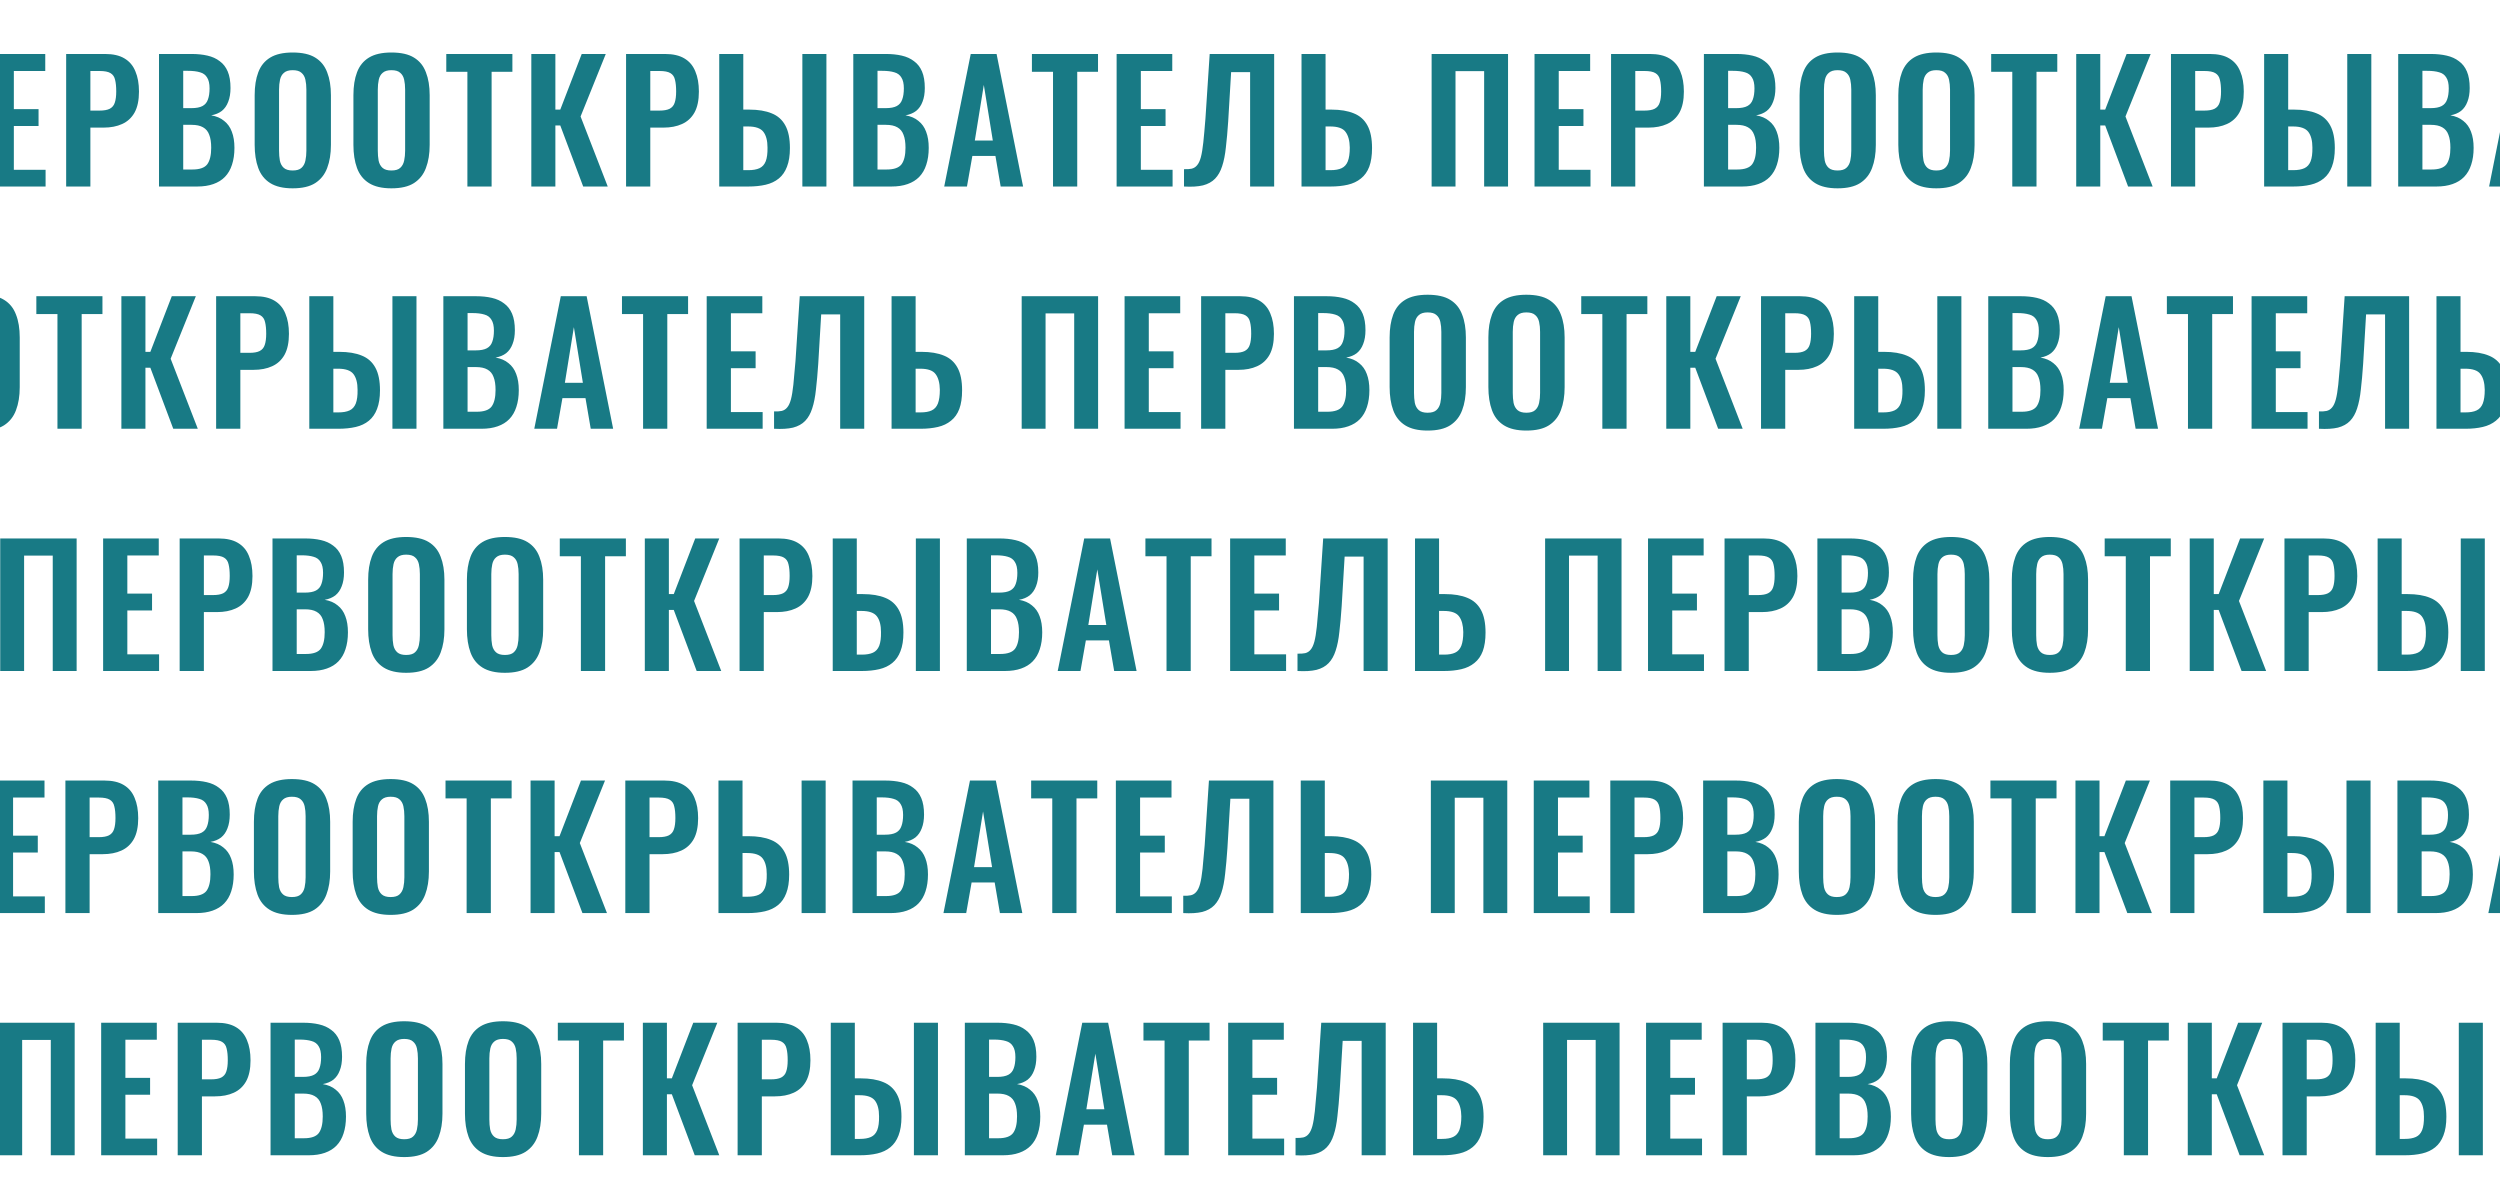 <svg width="2560" height="1231" viewBox="0 0 2560 1231" fill="none" xmlns="http://www.w3.org/2000/svg">
<path d="M-116.001 191V55.273H-37.749V191H-62.213V72.868H-91.537V191H-116.001ZM-10.626 191V55.273H46.346V72.7H14.174V111.742H39.476V129.001H14.174V173.908H46.681V191H-10.626ZM67.749 191V55.273H107.63C115.785 55.273 122.375 56.781 127.402 59.797C132.541 62.814 136.283 67.226 138.629 73.035C141.087 78.732 142.315 85.658 142.315 93.813C142.315 102.638 140.807 109.787 137.791 115.261C134.775 120.623 130.53 124.533 125.056 126.991C119.694 129.448 113.327 130.677 105.954 130.677H92.549V191H67.749ZM92.549 113.25H101.933C106.401 113.25 109.864 112.636 112.322 111.407C114.891 110.067 116.622 108 117.516 105.207C118.521 102.303 119.024 98.449 119.024 93.645C119.024 88.73 118.633 84.764 117.851 81.748C117.181 78.621 115.617 76.331 113.159 74.878C110.813 73.426 107.071 72.7 101.933 72.7H92.549V113.25ZM162.816 191V55.273H196.161C202.193 55.273 207.611 55.832 212.415 56.949C217.33 58.066 221.519 59.965 224.982 62.646C228.557 65.215 231.294 68.734 233.193 73.203C235.092 77.671 236.041 83.312 236.041 90.126C236.041 95.6 235.259 100.292 233.695 104.202C232.243 108.112 230.065 111.24 227.16 113.585C224.256 115.82 220.625 117.328 216.269 118.11C221.631 119.003 226.043 120.902 229.506 123.807C233.081 126.6 235.706 130.286 237.382 134.866C239.169 139.446 240.063 144.976 240.063 151.455C240.063 157.934 239.225 163.687 237.549 168.714C235.985 173.629 233.584 177.762 230.344 181.114C227.216 184.353 223.251 186.811 218.447 188.487C213.755 190.162 208.226 191 201.858 191H162.816ZM187.615 173.573H196.999C204.483 173.573 209.566 171.786 212.247 168.211C214.928 164.525 216.269 158.884 216.269 151.287C216.269 145.814 215.598 141.401 214.258 138.05C213.029 134.587 210.907 132.018 207.891 130.342C204.986 128.666 201.076 127.828 196.161 127.828H187.615V173.573ZM187.615 110.737H195.993C200.909 110.737 204.707 110.011 207.388 108.559C210.069 107.106 211.912 104.872 212.917 101.856C214.035 98.84 214.593 95.042 214.593 90.462C214.593 85.658 213.755 81.972 212.08 79.403C210.516 76.721 208.114 74.934 204.874 74.04C201.635 73.035 197.502 72.532 192.475 72.532H187.615V110.737ZM299.655 192.843C290.048 192.843 282.396 191.056 276.699 187.481C271.002 183.906 266.924 178.768 264.467 172.065C262.009 165.363 260.78 157.431 260.78 148.271V97.499C260.78 88.339 262.009 80.52 264.467 74.04C266.924 67.45 271.002 62.423 276.699 58.96C282.396 55.497 290.048 53.765 299.655 53.765C309.486 53.765 317.194 55.497 322.779 58.96C328.476 62.423 332.554 67.45 335.011 74.04C337.581 80.52 338.865 88.339 338.865 97.499V148.439C338.865 157.487 337.581 165.363 335.011 172.065C332.554 178.656 328.476 183.795 322.779 187.481C317.194 191.056 309.486 192.843 299.655 192.843ZM299.655 174.579C303.789 174.579 306.805 173.685 308.704 171.898C310.715 170.11 312.055 167.653 312.725 164.525C313.396 161.397 313.731 157.99 313.731 154.304V91.802C313.731 88.004 313.396 84.597 312.725 81.581C312.055 78.565 310.715 76.219 308.704 74.543C306.805 72.756 303.789 71.862 299.655 71.862C295.745 71.862 292.785 72.756 290.774 74.543C288.764 76.219 287.423 78.565 286.753 81.581C286.083 84.597 285.748 88.004 285.748 91.802V154.304C285.748 157.99 286.027 161.397 286.585 164.525C287.256 167.653 288.596 170.11 290.607 171.898C292.618 173.685 295.634 174.579 299.655 174.579ZM400.776 192.843C391.169 192.843 383.517 191.056 377.82 187.481C372.123 183.906 368.045 178.768 365.588 172.065C363.13 165.363 361.901 157.431 361.901 148.271V97.499C361.901 88.339 363.13 80.52 365.588 74.04C368.045 67.45 372.123 62.423 377.82 58.96C383.517 55.497 391.169 53.765 400.776 53.765C410.607 53.765 418.315 55.497 423.9 58.96C429.597 62.423 433.675 67.45 436.132 74.04C438.701 80.52 439.986 88.339 439.986 97.499V148.439C439.986 157.487 438.701 165.363 436.132 172.065C433.675 178.656 429.597 183.795 423.9 187.481C418.315 191.056 410.607 192.843 400.776 192.843ZM400.776 174.579C404.909 174.579 407.926 173.685 409.825 171.898C411.835 170.11 413.176 167.653 413.846 164.525C414.516 161.397 414.852 157.99 414.852 154.304V91.802C414.852 88.004 414.516 84.597 413.846 81.581C413.176 78.565 411.835 76.219 409.825 74.543C407.926 72.756 404.909 71.862 400.776 71.862C396.866 71.862 393.906 72.756 391.895 74.543C389.884 76.219 388.544 78.565 387.874 81.581C387.203 84.597 386.868 88.004 386.868 91.802V154.304C386.868 157.99 387.148 161.397 387.706 164.525C388.376 167.653 389.717 170.11 391.728 171.898C393.738 173.685 396.755 174.579 400.776 174.579ZM478.606 191V73.538H456.99V55.273H524.686V73.538H503.405V191H478.606ZM544.071 191V55.273H568.703V112.245H573.73L595.68 55.273H620.312L594.507 119.283L622.323 191H597.188L573.73 128.499H568.703V191H544.071ZM641.093 191V55.273H680.973C689.128 55.273 695.719 56.781 700.746 59.797C705.884 62.814 709.626 67.226 711.972 73.035C714.43 78.732 715.659 85.658 715.659 93.813C715.659 102.638 714.151 109.787 711.134 115.261C708.118 120.623 703.873 124.533 698.4 126.991C693.038 129.448 686.67 130.677 679.297 130.677H665.892V191H641.093ZM665.892 113.25H675.276C679.744 113.25 683.207 112.636 685.665 111.407C688.234 110.067 689.966 108 690.859 105.207C691.865 102.303 692.367 98.449 692.367 93.645C692.367 88.73 691.976 84.764 691.194 81.748C690.524 78.621 688.96 76.331 686.503 74.878C684.157 73.426 680.414 72.7 675.276 72.7H665.892V113.25ZM736.494 191V55.273H761.126V112.245H767.158C776.43 112.245 784.138 113.53 790.282 116.099C796.426 118.557 801.062 122.69 804.19 128.499C807.318 134.196 808.882 141.904 808.882 151.622C808.882 159.219 807.876 165.586 805.866 170.725C803.967 175.752 801.174 179.773 797.488 182.789C793.801 185.806 789.333 187.928 784.082 189.157C778.832 190.386 772.856 191 766.153 191H736.494ZM761.126 174.244H766.321C771.012 174.244 774.811 173.573 777.715 172.233C780.619 170.892 782.742 168.546 784.082 165.195C785.423 161.732 786.037 157.04 785.926 151.12C785.926 144.082 784.529 138.72 781.737 135.034C778.944 131.347 773.693 129.504 765.986 129.504H761.126V174.244ZM821.617 191V55.273H846.249V191H821.617ZM873.771 191V55.273H907.116C913.148 55.273 918.566 55.832 923.37 56.949C928.285 58.066 932.474 59.965 935.937 62.646C939.512 65.215 942.249 68.734 944.148 73.203C946.047 77.671 946.996 83.312 946.996 90.126C946.996 95.6 946.214 100.292 944.65 104.202C943.198 108.112 941.02 111.24 938.115 113.585C935.211 115.82 931.58 117.328 927.224 118.11C932.586 119.003 936.998 120.902 940.461 123.807C944.036 126.6 946.661 130.286 948.337 134.866C950.124 139.446 951.018 144.976 951.018 151.455C951.018 157.934 950.18 163.687 948.504 168.714C946.941 173.629 944.539 177.762 941.299 181.114C938.171 184.353 934.206 186.811 929.402 188.487C924.71 190.162 919.181 191 912.813 191H873.771ZM898.57 173.573H907.954C915.439 173.573 920.521 171.786 923.202 168.211C925.883 164.525 927.224 158.884 927.224 151.287C927.224 145.814 926.554 141.401 925.213 138.05C923.984 134.587 921.862 132.018 918.846 130.342C915.941 128.666 912.031 127.828 907.116 127.828H898.57V173.573ZM898.57 110.737H906.949C911.864 110.737 915.662 110.011 918.343 108.559C921.024 107.106 922.867 104.872 923.873 101.856C924.99 98.84 925.548 95.042 925.548 90.462C925.548 85.658 924.71 81.972 923.035 79.403C921.471 76.721 919.069 74.934 915.829 74.04C912.59 73.035 908.457 72.532 903.43 72.532H898.57V110.737ZM966.876 191L994.022 55.273H1020.5L1047.64 191H1024.69L1019.32 159.666H995.697L990.168 191H966.876ZM998.211 143.915H1016.64L1007.43 86.943L998.211 143.915ZM1078.29 191V73.538H1056.68V55.273H1124.37V73.538H1103.09V191H1078.29ZM1143.42 191V55.273H1200.4V72.7H1168.22V111.742H1193.53V129.001H1168.22V173.908H1200.73V191H1143.42ZM1212.42 191V173.238C1215.54 173.35 1218.17 173.182 1220.29 172.736C1222.53 172.177 1224.37 171.004 1225.82 169.217C1227.39 167.429 1228.67 164.692 1229.68 161.006C1230.68 157.208 1231.52 152.125 1232.19 145.758C1232.86 139.39 1233.59 131.291 1234.37 121.461L1238.72 55.273H1304.74V191H1280.11V73.873H1260.67L1257.66 124.477C1256.99 134.419 1256.21 143.188 1255.31 150.785C1254.53 158.381 1253.25 164.86 1251.46 170.222C1249.78 175.472 1247.38 179.717 1244.25 182.957C1241.13 186.197 1236.99 188.487 1231.85 189.827C1226.71 191.056 1220.24 191.447 1212.42 191ZM1332.75 191V55.273H1357.38V112.245H1363.41C1372.57 112.245 1380.22 113.53 1386.37 116.099C1392.51 118.557 1397.15 122.69 1400.27 128.499C1403.4 134.196 1404.97 141.904 1404.97 151.622C1404.97 159.219 1404.02 165.586 1402.12 170.725C1400.22 175.752 1397.37 179.773 1393.57 182.789C1389.89 185.806 1385.42 187.928 1380.17 189.157C1374.92 190.386 1369 191 1362.41 191H1332.75ZM1357.38 174.244H1362.41C1367.21 174.244 1371.01 173.573 1373.8 172.233C1376.7 170.892 1378.83 168.546 1380.17 165.195C1381.51 161.732 1382.18 157.04 1382.18 151.12C1382.07 144.082 1380.61 138.72 1377.82 135.034C1375.14 131.347 1369.89 129.504 1362.07 129.504H1357.38V174.244Z" fill="#187A85"/>
<path d="M1465.98 191V55.273H1544.23V191H1519.76V72.868H1490.44V191H1465.98ZM1571.35 191V55.273H1628.32V72.7H1596.15V111.742H1621.45V129.001H1596.15V173.908H1628.66V191H1571.35ZM1649.73 191V55.273H1689.61C1697.76 55.273 1704.35 56.781 1709.38 59.797C1714.52 62.814 1718.26 67.226 1720.61 73.035C1723.06 78.732 1724.29 85.658 1724.29 93.813C1724.29 102.638 1722.78 109.787 1719.77 115.261C1716.75 120.623 1712.51 124.533 1707.03 126.991C1701.67 129.448 1695.3 130.677 1687.93 130.677H1674.53V191H1649.73ZM1674.53 113.25H1683.91C1688.38 113.25 1691.84 112.636 1694.3 111.407C1696.87 110.067 1698.6 108 1699.49 105.207C1700.5 102.303 1701 98.449 1701 93.645C1701 88.73 1700.61 84.764 1699.83 81.748C1699.16 78.621 1697.59 76.331 1695.14 74.878C1692.79 73.426 1689.05 72.7 1683.91 72.7H1674.53V113.25ZM1744.79 191V55.273H1778.14C1784.17 55.273 1789.59 55.832 1794.39 56.949C1799.31 58.066 1803.5 59.965 1806.96 62.646C1810.53 65.215 1813.27 68.734 1815.17 73.203C1817.07 77.671 1818.02 83.312 1818.02 90.126C1818.02 95.6 1817.24 100.292 1815.67 104.202C1814.22 108.112 1812.04 111.24 1809.14 113.585C1806.23 115.82 1802.6 117.328 1798.25 118.11C1803.61 119.003 1808.02 120.902 1811.48 123.807C1815.06 126.6 1817.68 130.286 1819.36 134.866C1821.15 139.446 1822.04 144.976 1822.04 151.455C1822.04 157.934 1821.2 163.687 1819.53 168.714C1817.96 173.629 1815.56 177.762 1812.32 181.114C1809.19 184.353 1805.23 186.811 1800.42 188.487C1795.73 190.162 1790.2 191 1783.83 191H1744.79ZM1769.59 173.573H1778.98C1786.46 173.573 1791.54 171.786 1794.22 168.211C1796.9 164.525 1798.25 158.884 1798.25 151.287C1798.25 145.814 1797.58 141.401 1796.23 138.05C1795.01 134.587 1792.88 132.018 1789.87 130.342C1786.96 128.666 1783.05 127.828 1778.14 127.828H1769.59V173.573ZM1769.59 110.737H1777.97C1782.89 110.737 1786.68 110.011 1789.36 108.559C1792.05 107.106 1793.89 104.872 1794.89 101.856C1796.01 98.84 1796.57 95.042 1796.57 90.462C1796.57 85.658 1795.73 81.972 1794.06 79.403C1792.49 76.721 1790.09 74.934 1786.85 74.04C1783.61 73.035 1779.48 72.532 1774.45 72.532H1769.59V110.737ZM1881.63 192.843C1872.02 192.843 1864.37 191.056 1858.68 187.481C1852.98 183.906 1848.9 178.768 1846.44 172.065C1843.99 165.363 1842.76 157.431 1842.76 148.271V97.499C1842.76 88.339 1843.99 80.52 1846.44 74.04C1848.9 67.45 1852.98 62.423 1858.68 58.96C1864.37 55.497 1872.02 53.765 1881.63 53.765C1891.46 53.765 1899.17 55.497 1904.76 58.96C1910.45 62.423 1914.53 67.45 1916.99 74.04C1919.56 80.52 1920.84 88.339 1920.84 97.499V148.439C1920.84 157.487 1919.56 165.363 1916.99 172.065C1914.53 178.656 1910.45 183.795 1904.76 187.481C1899.17 191.056 1891.46 192.843 1881.63 192.843ZM1881.63 174.579C1885.77 174.579 1888.78 173.685 1890.68 171.898C1892.69 170.11 1894.03 167.653 1894.7 164.525C1895.37 161.397 1895.71 157.99 1895.71 154.304V91.802C1895.71 88.004 1895.37 84.597 1894.7 81.581C1894.03 78.565 1892.69 76.219 1890.68 74.543C1888.78 72.756 1885.77 71.862 1881.63 71.862C1877.72 71.862 1874.76 72.756 1872.75 74.543C1870.74 76.219 1869.4 78.565 1868.73 81.581C1868.06 84.597 1867.72 88.004 1867.72 91.802V154.304C1867.72 157.99 1868 161.397 1868.56 164.525C1869.23 167.653 1870.57 170.11 1872.58 171.898C1874.59 173.685 1877.61 174.579 1881.63 174.579ZM1982.75 192.843C1973.15 192.843 1965.49 191.056 1959.8 187.481C1954.1 183.906 1950.02 178.768 1947.56 172.065C1945.11 165.363 1943.88 157.431 1943.88 148.271V97.499C1943.88 88.339 1945.11 80.52 1947.56 74.04C1950.02 67.45 1954.1 62.423 1959.8 58.96C1965.49 55.497 1973.15 53.765 1982.75 53.765C1992.58 53.765 2000.29 55.497 2005.88 58.96C2011.57 62.423 2015.65 67.45 2018.11 74.04C2020.68 80.52 2021.96 88.339 2021.96 97.499V148.439C2021.96 157.487 2020.68 165.363 2018.11 172.065C2015.65 178.656 2011.57 183.795 2005.88 187.481C2000.29 191.056 1992.58 192.843 1982.75 192.843ZM1982.75 174.579C1986.89 174.579 1989.9 173.685 1991.8 171.898C1993.81 170.11 1995.15 167.653 1995.82 164.525C1996.49 161.397 1996.83 157.99 1996.83 154.304V91.802C1996.83 88.004 1996.49 84.597 1995.82 81.581C1995.15 78.565 1993.81 76.219 1991.8 74.543C1989.9 72.756 1986.89 71.862 1982.75 71.862C1978.84 71.862 1975.88 72.756 1973.87 74.543C1971.86 76.219 1970.52 78.565 1969.85 81.581C1969.18 84.597 1968.84 88.004 1968.84 91.802V154.304C1968.84 157.99 1969.12 161.397 1969.68 164.525C1970.35 167.653 1971.69 170.11 1973.7 171.898C1975.72 173.685 1978.73 174.579 1982.75 174.579ZM2060.58 191V73.538H2038.97V55.273H2106.66V73.538H2085.38V191H2060.58ZM2126.05 191V55.273H2150.68V112.245H2155.71L2177.66 55.273H2202.29L2176.48 119.283L2204.3 191H2179.17L2155.71 128.499H2150.68V191H2126.05ZM2223.07 191V55.273H2262.95C2271.1 55.273 2277.7 56.781 2282.72 59.797C2287.86 62.814 2291.6 67.226 2293.95 73.035C2296.41 78.732 2297.64 85.658 2297.64 93.813C2297.64 102.638 2296.13 109.787 2293.11 115.261C2290.09 120.623 2285.85 124.533 2280.38 126.991C2275.01 129.448 2268.65 130.677 2261.27 130.677H2247.87V191H2223.07ZM2247.87 113.25H2257.25C2261.72 113.25 2265.18 112.636 2267.64 111.407C2270.21 110.067 2271.94 108 2272.84 105.207C2273.84 102.303 2274.34 98.449 2274.34 93.645C2274.34 88.73 2273.95 84.764 2273.17 81.748C2272.5 78.621 2270.94 76.331 2268.48 74.878C2266.13 73.426 2262.39 72.7 2257.25 72.7H2247.87V113.25ZM2318.47 191V55.273H2343.1V112.245H2349.14C2358.41 112.245 2366.11 113.53 2372.26 116.099C2378.4 118.557 2383.04 122.69 2386.17 128.499C2389.29 134.196 2390.86 141.904 2390.86 151.622C2390.86 159.219 2389.85 165.586 2387.84 170.725C2385.94 175.752 2383.15 179.773 2379.46 182.789C2375.78 185.806 2371.31 187.928 2366.06 189.157C2360.81 190.386 2354.83 191 2348.13 191H2318.47ZM2343.1 174.244H2348.3C2352.99 174.244 2356.79 173.573 2359.69 172.233C2362.6 170.892 2364.72 168.546 2366.06 165.195C2367.4 161.732 2368.01 157.04 2367.9 151.12C2367.9 144.082 2366.51 138.72 2363.71 135.034C2360.92 131.347 2355.67 129.504 2347.96 129.504H2343.1V174.244ZM2403.59 191V55.273H2428.23V191H2403.59ZM2455.75 191V55.273H2489.09C2495.13 55.273 2500.54 55.832 2505.35 56.949C2510.26 58.066 2514.45 59.965 2517.91 62.646C2521.49 65.215 2524.23 68.734 2526.12 73.203C2528.02 77.671 2528.97 83.312 2528.97 90.126C2528.97 95.6 2528.19 100.292 2526.63 104.202C2525.17 108.112 2523 111.24 2520.09 113.585C2517.19 115.82 2513.56 117.328 2509.2 118.11C2514.56 119.003 2518.97 120.902 2522.44 123.807C2526.01 126.6 2528.64 130.286 2530.31 134.866C2532.1 139.446 2532.99 144.976 2532.99 151.455C2532.99 157.934 2532.16 163.687 2530.48 168.714C2528.92 173.629 2526.52 177.762 2523.28 181.114C2520.15 184.353 2516.18 186.811 2511.38 188.487C2506.69 190.162 2501.16 191 2494.79 191H2455.75ZM2480.55 173.573H2489.93C2497.42 173.573 2502.5 171.786 2505.18 168.211C2507.86 164.525 2509.2 158.884 2509.2 151.287C2509.2 145.814 2508.53 141.401 2507.19 138.05C2505.96 134.587 2503.84 132.018 2500.82 130.342C2497.92 128.666 2494.01 127.828 2489.09 127.828H2480.55V173.573ZM2480.55 110.737H2488.93C2493.84 110.737 2497.64 110.011 2500.32 108.559C2503 107.106 2504.84 104.872 2505.85 101.856C2506.97 98.84 2507.52 95.042 2507.52 90.462C2507.52 85.658 2506.69 81.972 2505.01 79.403C2503.45 76.721 2501.05 74.934 2497.81 74.04C2494.57 73.035 2490.43 72.532 2485.41 72.532H2480.55V110.737ZM2548.85 191L2576 55.273H2602.47L2629.62 191H2606.66L2601.3 159.666H2577.67L2572.14 191H2548.85ZM2580.19 143.915H2598.62L2589.4 86.943L2580.19 143.915ZM2660.27 191V73.538H2638.66V55.273H2706.35V73.538H2685.07V191H2660.27ZM2725.4 191V55.273H2782.37V72.7H2750.2V111.742H2775.5V129.001H2750.2V173.908H2782.71V191H2725.4ZM2794.39 191V173.238C2797.52 173.35 2800.15 173.182 2802.27 172.736C2804.5 172.177 2806.35 171.004 2807.8 169.217C2809.36 167.429 2810.65 164.692 2811.65 161.006C2812.66 157.208 2813.5 152.125 2814.17 145.758C2814.84 139.39 2815.56 131.291 2816.34 121.461L2820.7 55.273H2886.72V191H2862.09V73.873H2842.65L2839.63 124.477C2838.96 134.419 2838.18 143.188 2837.29 150.785C2836.51 158.381 2835.22 164.86 2833.44 170.222C2831.76 175.472 2829.36 179.717 2826.23 182.957C2823.1 186.197 2818.97 188.487 2813.83 189.827C2808.69 191.056 2802.21 191.447 2794.39 191ZM2914.72 191V55.273H2939.36V112.245H2945.39C2954.55 112.245 2962.2 113.53 2968.34 116.099C2974.49 118.557 2979.12 122.69 2982.25 128.499C2985.38 134.196 2986.94 141.904 2986.94 151.622C2986.94 159.219 2985.99 165.586 2984.09 170.725C2982.2 175.752 2979.35 179.773 2975.55 182.789C2971.86 185.806 2967.39 187.928 2962.14 189.157C2956.89 190.386 2950.97 191 2944.38 191H2914.72ZM2939.36 174.244H2944.38C2949.19 174.244 2952.98 173.573 2955.78 172.233C2958.68 170.892 2960.8 168.546 2962.14 165.195C2963.48 161.732 2964.15 157.04 2964.15 151.12C2964.04 144.082 2962.59 138.72 2959.8 135.034C2957.12 131.347 2951.87 129.504 2944.05 129.504H2939.36V174.244Z" fill="#187A85"/>
<path d="M-535.779 439.051V303.324H-457.526V439.051H-481.991V320.918H-511.314V439.051H-535.779ZM-430.403 439.051V303.324H-373.431V320.751H-405.604V359.793H-380.302V377.052H-405.604V421.959H-373.096V439.051H-430.403ZM-352.028 439.051V303.324H-312.148C-303.993 303.324 -297.402 304.832 -292.375 307.848C-287.236 310.864 -283.494 315.277 -281.148 321.086C-278.691 326.783 -277.462 333.709 -277.462 341.864C-277.462 350.689 -278.97 357.838 -281.986 363.312C-285.002 368.674 -289.247 372.584 -294.721 375.041C-300.083 377.499 -306.45 378.728 -313.823 378.728H-327.228V439.051H-352.028ZM-327.228 361.301H-317.845C-313.376 361.301 -309.913 360.687 -307.456 359.458C-304.887 358.117 -303.155 356.051 -302.261 353.258C-301.256 350.354 -300.753 346.5 -300.753 341.696C-300.753 336.781 -301.144 332.815 -301.926 329.799C-302.596 326.671 -304.16 324.381 -306.618 322.929C-308.964 321.477 -312.706 320.751 -317.845 320.751H-327.228V361.301ZM-256.961 439.051V303.324H-223.616C-217.584 303.324 -212.166 303.883 -207.363 305C-202.447 306.117 -198.258 308.016 -194.795 310.697C-191.221 313.266 -188.484 316.785 -186.585 321.253C-184.686 325.722 -183.736 331.363 -183.736 338.177C-183.736 343.651 -184.518 348.343 -186.082 352.253C-187.534 356.163 -189.713 359.29 -192.617 361.636C-195.521 363.87 -199.152 365.379 -203.509 366.16C-198.147 367.054 -193.734 368.953 -190.271 371.858C-186.696 374.65 -184.071 378.337 -182.396 382.917C-180.608 387.497 -179.715 393.027 -179.715 399.506C-179.715 405.985 -180.552 411.738 -182.228 416.765C-183.792 421.68 -186.194 425.813 -189.433 429.165C-192.561 432.404 -196.527 434.862 -201.33 436.537C-206.022 438.213 -211.552 439.051 -217.919 439.051H-256.961ZM-232.162 421.624H-222.778C-215.294 421.624 -210.211 419.837 -207.53 416.262C-204.849 412.576 -203.509 406.934 -203.509 399.338C-203.509 393.864 -204.179 389.452 -205.519 386.101C-206.748 382.638 -208.871 380.068 -211.887 378.393C-214.791 376.717 -218.701 375.879 -223.616 375.879H-232.162V421.624ZM-232.162 358.788H-223.784C-218.869 358.788 -215.071 358.062 -212.39 356.609C-209.708 355.157 -207.865 352.923 -206.86 349.907C-205.743 346.891 -205.184 343.093 -205.184 338.512C-205.184 333.709 -206.022 330.023 -207.698 327.453C-209.262 324.772 -211.663 322.985 -214.903 322.091C-218.143 321.086 -222.276 320.583 -227.303 320.583H-232.162V358.788ZM-120.122 440.894C-129.729 440.894 -137.381 439.107 -143.078 435.532C-148.775 431.957 -152.853 426.819 -155.31 420.116C-157.768 413.414 -158.997 405.482 -158.997 396.322V345.55C-158.997 336.39 -157.768 328.57 -155.31 322.091C-152.853 315.5 -148.775 310.473 -143.078 307.01C-137.381 303.547 -129.729 301.816 -120.122 301.816C-110.292 301.816 -102.584 303.547 -96.998 307.01C-91.301 310.473 -87.224 315.5 -84.766 322.091C-82.197 328.57 -80.912 336.39 -80.912 345.55V396.49C-80.912 405.538 -82.197 413.414 -84.766 420.116C-87.224 426.707 -91.301 431.846 -96.998 435.532C-102.584 439.107 -110.292 440.894 -120.122 440.894ZM-120.122 422.63C-115.989 422.63 -112.973 421.736 -111.074 419.949C-109.063 418.161 -107.722 415.704 -107.052 412.576C-106.382 409.448 -106.047 406.041 -106.047 402.354V339.853C-106.047 336.055 -106.382 332.648 -107.052 329.632C-107.722 326.615 -109.063 324.27 -111.074 322.594C-112.973 320.807 -115.989 319.913 -120.122 319.913C-124.032 319.913 -126.992 320.807 -129.003 322.594C-131.014 324.27 -132.354 326.615 -133.024 329.632C-133.695 332.648 -134.03 336.055 -134.03 339.853V402.354C-134.03 406.041 -133.751 409.448 -133.192 412.576C-132.522 415.704 -131.181 418.161 -129.17 419.949C-127.16 421.736 -124.144 422.63 -120.122 422.63ZM-19.001 440.894C-28.608 440.894 -36.26 439.107 -41.957 435.532C-47.655 431.957 -51.732 426.819 -54.19 420.116C-56.647 413.414 -57.876 405.482 -57.876 396.322V345.55C-57.876 336.39 -56.647 328.57 -54.19 322.091C-51.732 315.5 -47.655 310.473 -41.957 307.01C-36.26 303.547 -28.608 301.816 -19.001 301.816C-9.171 301.816 -1.463 303.547 4.123 307.01C9.82 310.473 13.897 315.5 16.355 322.091C18.924 328.57 20.209 336.39 20.209 345.55V396.49C20.209 405.538 18.924 413.414 16.355 420.116C13.897 426.707 9.82 431.846 4.123 435.532C-1.463 439.107 -9.171 440.894 -19.001 440.894ZM-19.001 422.63C-14.868 422.63 -11.852 421.736 -9.953 419.949C-7.942 418.161 -6.601 415.704 -5.931 412.576C-5.261 409.448 -4.926 406.041 -4.926 402.354V339.853C-4.926 336.055 -5.261 332.648 -5.931 329.632C-6.601 326.615 -7.942 324.27 -9.953 322.594C-11.852 320.807 -14.868 319.913 -19.001 319.913C-22.911 319.913 -25.871 320.807 -27.882 322.594C-29.893 324.27 -31.233 326.615 -31.904 329.632C-32.574 332.648 -32.909 336.055 -32.909 339.853V402.354C-32.909 406.041 -32.63 409.448 -32.071 412.576C-31.401 415.704 -30.06 418.161 -28.05 419.949C-26.039 421.736 -23.023 422.63 -19.001 422.63ZM58.828 439.051V321.589H37.213V303.324H104.908V321.589H83.628V439.051H58.828ZM124.293 439.051V303.324H148.925V360.296H153.952L175.903 303.324H200.535L174.73 367.333L202.546 439.051H177.411L153.952 376.549H148.925V439.051H124.293ZM221.315 439.051V303.324H261.196C269.35 303.324 275.941 304.832 280.968 307.848C286.107 310.864 289.849 315.277 292.195 321.086C294.653 326.783 295.881 333.709 295.881 341.864C295.881 350.689 294.373 357.838 291.357 363.312C288.341 368.674 284.096 372.584 278.622 375.041C273.26 377.499 266.893 378.728 259.52 378.728H246.115V439.051H221.315ZM246.115 361.301H255.498C259.967 361.301 263.43 360.687 265.887 359.458C268.457 358.117 270.188 356.051 271.082 353.258C272.087 350.354 272.59 346.5 272.59 341.696C272.59 336.781 272.199 332.815 271.417 329.799C270.747 326.671 269.183 324.381 266.725 322.929C264.379 321.477 260.637 320.751 255.498 320.751H246.115V361.301ZM316.717 439.051V303.324H341.349V360.296H347.381C356.653 360.296 364.361 361.58 370.505 364.15C376.649 366.607 381.285 370.741 384.413 376.549C387.541 382.247 389.105 389.955 389.105 399.673C389.105 407.27 388.099 413.637 386.088 418.776C384.189 423.802 381.397 427.824 377.71 430.84C374.024 433.856 369.555 435.979 364.305 437.208C359.055 438.436 353.078 439.051 346.376 439.051H316.717ZM341.349 422.294H346.543C351.235 422.294 355.033 421.624 357.938 420.284C360.842 418.943 362.965 416.597 364.305 413.246C365.646 409.783 366.26 405.091 366.148 399.171C366.148 392.133 364.752 386.771 361.959 383.084C359.166 379.398 353.916 377.555 346.208 377.555H341.349V422.294ZM401.839 439.051V303.324H426.471V439.051H401.839ZM453.994 439.051V303.324H487.339C493.371 303.324 498.789 303.883 503.593 305C508.508 306.117 512.697 308.016 516.16 310.697C519.735 313.266 522.471 316.785 524.37 321.253C526.269 325.722 527.219 331.363 527.219 338.177C527.219 343.651 526.437 348.343 524.873 352.253C523.421 356.163 521.243 359.29 518.338 361.636C515.434 363.87 511.803 365.379 507.446 366.16C512.809 367.054 517.221 368.953 520.684 371.858C524.259 374.65 526.884 378.337 528.56 382.917C530.347 387.497 531.241 393.027 531.241 399.506C531.241 405.985 530.403 411.738 528.727 416.765C527.163 421.68 524.761 425.813 521.522 429.165C518.394 432.404 514.428 434.862 509.625 436.537C504.933 438.213 499.403 439.051 493.036 439.051H453.994ZM478.793 421.624H488.177C495.661 421.624 500.744 419.837 503.425 416.262C506.106 412.576 507.446 406.934 507.446 399.338C507.446 393.864 506.776 389.452 505.436 386.101C504.207 382.638 502.084 380.068 499.068 378.393C496.164 376.717 492.254 375.879 487.339 375.879H478.793V421.624ZM478.793 358.788H487.171C492.086 358.788 495.885 358.062 498.566 356.609C501.247 355.157 503.09 352.923 504.095 349.907C505.212 346.891 505.771 343.093 505.771 338.512C505.771 333.709 504.933 330.023 503.257 327.453C501.693 324.772 499.292 322.985 496.052 322.091C492.813 321.086 488.679 320.583 483.652 320.583H478.793V358.788ZM547.099 439.051L574.244 303.324H600.719L627.865 439.051H604.908L599.546 407.716H575.92L570.39 439.051H547.099ZM578.433 391.965H596.865L587.649 334.994L578.433 391.965ZM658.517 439.051V321.589H636.901V303.324H704.597V321.589H683.317V439.051H658.517ZM723.647 439.051V303.324H780.619V320.751H748.447V359.793H773.749V377.052H748.447V421.959H780.954V439.051H723.647ZM792.639 439.051V421.289C795.767 421.401 798.392 421.233 800.514 420.786C802.749 420.228 804.592 419.055 806.044 417.267C807.608 415.48 808.893 412.743 809.898 409.057C810.903 405.259 811.741 400.176 812.411 393.809C813.082 387.441 813.808 379.342 814.59 369.512L818.946 303.324H884.967V439.051H860.335V321.924H840.897L837.881 372.528C837.211 382.47 836.429 391.239 835.535 398.835C834.753 406.432 833.469 412.911 831.681 418.273C830.006 423.523 827.604 427.768 824.476 431.008C821.348 434.247 817.215 436.537 812.076 437.878C806.938 439.107 800.458 439.498 792.639 439.051ZM912.969 439.051V303.324H937.601V360.296H943.634C952.794 360.296 960.446 361.58 966.59 364.15C972.734 366.607 977.37 370.741 980.498 376.549C983.625 382.247 985.189 389.955 985.189 399.673C985.189 407.27 984.24 413.637 982.341 418.776C980.442 423.802 977.593 427.824 973.795 430.84C970.109 433.856 965.64 435.979 960.39 437.208C955.14 438.436 949.219 439.051 942.628 439.051H912.969ZM937.601 422.294H942.628C947.432 422.294 951.23 421.624 954.023 420.284C956.927 418.943 959.049 416.597 960.39 413.246C961.73 409.783 962.401 405.091 962.401 399.171C962.289 392.133 960.837 386.771 958.044 383.084C955.363 379.398 950.113 377.555 942.293 377.555H937.601V422.294Z" fill="#187A85"/>
<path d="M1046.2 439.051V303.324H1124.45V439.051H1099.98V320.918H1070.66V439.051H1046.2ZM1151.57 439.051V303.324H1208.54V320.751H1176.37V359.793H1201.67V377.052H1176.37V421.959H1208.88V439.051H1151.57ZM1229.95 439.051V303.324H1269.83C1277.98 303.324 1284.57 304.832 1289.6 307.848C1294.74 310.864 1298.48 315.277 1300.83 321.086C1303.28 326.783 1304.51 333.709 1304.51 341.864C1304.51 350.689 1303 357.838 1299.99 363.312C1296.97 368.674 1292.73 372.584 1287.25 375.041C1281.89 377.499 1275.52 378.728 1268.15 378.728H1254.75V439.051H1229.95ZM1254.75 361.301H1264.13C1268.6 361.301 1272.06 360.687 1274.52 359.458C1277.09 358.117 1278.82 356.051 1279.71 353.258C1280.72 350.354 1281.22 346.5 1281.22 341.696C1281.22 336.781 1280.83 332.815 1280.05 329.799C1279.38 326.671 1277.81 324.381 1275.36 322.929C1273.01 321.477 1269.27 320.751 1264.13 320.751H1254.75V361.301ZM1325.01 439.051V303.324H1358.36C1364.39 303.324 1369.81 303.883 1374.61 305C1379.53 306.117 1383.72 308.016 1387.18 310.697C1390.75 313.266 1393.49 316.785 1395.39 321.253C1397.29 325.722 1398.24 331.363 1398.24 338.177C1398.24 343.651 1397.46 348.343 1395.89 352.253C1394.44 356.163 1392.26 359.29 1389.36 361.636C1386.45 363.87 1382.82 365.379 1378.47 366.16C1383.83 367.054 1388.24 368.953 1391.7 371.858C1395.28 374.65 1397.9 378.337 1399.58 382.917C1401.37 387.497 1402.26 393.027 1402.26 399.506C1402.26 405.985 1401.42 411.738 1399.75 416.765C1398.18 421.68 1395.78 425.813 1392.54 429.165C1389.41 432.404 1385.45 434.862 1380.64 436.537C1375.95 438.213 1370.42 439.051 1364.06 439.051H1325.01ZM1349.81 421.624H1359.2C1366.68 421.624 1371.76 419.837 1374.44 416.262C1377.13 412.576 1378.47 406.934 1378.47 399.338C1378.47 393.864 1377.8 389.452 1376.46 386.101C1375.23 382.638 1373.1 380.068 1370.09 378.393C1367.18 376.717 1363.27 375.879 1358.36 375.879H1349.81V421.624ZM1349.81 358.788H1358.19C1363.11 358.788 1366.9 358.062 1369.59 356.609C1372.27 355.157 1374.11 352.923 1375.11 349.907C1376.23 346.891 1376.79 343.093 1376.79 338.512C1376.79 333.709 1375.95 330.023 1374.28 327.453C1372.71 324.772 1370.31 322.985 1367.07 322.091C1363.83 321.086 1359.7 320.583 1354.67 320.583H1349.81V358.788ZM1461.85 440.894C1452.25 440.894 1444.59 439.107 1438.9 435.532C1433.2 431.957 1429.12 426.819 1426.66 420.116C1424.21 413.414 1422.98 405.482 1422.98 396.322V345.55C1422.98 336.39 1424.21 328.57 1426.66 322.091C1429.12 315.5 1433.2 310.473 1438.9 307.01C1444.59 303.547 1452.25 301.816 1461.85 301.816C1471.68 301.816 1479.39 303.547 1484.98 307.01C1490.67 310.473 1494.75 315.5 1497.21 322.091C1499.78 328.57 1501.06 336.39 1501.06 345.55V396.49C1501.06 405.538 1499.78 413.414 1497.21 420.116C1494.75 426.707 1490.67 431.846 1484.98 435.532C1479.39 439.107 1471.68 440.894 1461.85 440.894ZM1461.85 422.63C1465.99 422.63 1469 421.736 1470.9 419.949C1472.91 418.161 1474.25 415.704 1474.92 412.576C1475.59 409.448 1475.93 406.041 1475.93 402.354V339.853C1475.93 336.055 1475.59 332.648 1474.92 329.632C1474.25 326.615 1472.91 324.27 1470.9 322.594C1469 320.807 1465.99 319.913 1461.85 319.913C1457.94 319.913 1454.98 320.807 1452.97 322.594C1450.96 324.27 1449.62 326.615 1448.95 329.632C1448.28 332.648 1447.94 336.055 1447.94 339.853V402.354C1447.94 406.041 1448.22 409.448 1448.78 412.576C1449.45 415.704 1450.79 418.161 1452.8 419.949C1454.81 421.736 1457.83 422.63 1461.85 422.63ZM1562.97 440.894C1553.37 440.894 1545.71 439.107 1540.02 435.532C1534.32 431.957 1530.24 426.819 1527.79 420.116C1525.33 413.414 1524.1 405.482 1524.1 396.322V345.55C1524.1 336.39 1525.33 328.57 1527.79 322.091C1530.24 315.5 1534.32 310.473 1540.02 307.01C1545.71 303.547 1553.37 301.816 1562.97 301.816C1572.8 301.816 1580.51 303.547 1586.1 307.01C1591.79 310.473 1595.87 315.5 1598.33 322.091C1600.9 328.57 1602.18 336.39 1602.18 345.55V396.49C1602.18 405.538 1600.9 413.414 1598.33 420.116C1595.87 426.707 1591.79 431.846 1586.1 435.532C1580.51 439.107 1572.8 440.894 1562.97 440.894ZM1562.97 422.63C1567.11 422.63 1570.12 421.736 1572.02 419.949C1574.03 418.161 1575.37 415.704 1576.04 412.576C1576.71 409.448 1577.05 406.041 1577.05 402.354V339.853C1577.05 336.055 1576.71 332.648 1576.04 329.632C1575.37 326.615 1574.03 324.27 1572.02 322.594C1570.12 320.807 1567.11 319.913 1562.97 319.913C1559.06 319.913 1556.1 320.807 1554.09 322.594C1552.08 324.27 1550.74 326.615 1550.07 329.632C1549.4 332.648 1549.07 336.055 1549.07 339.853V402.354C1549.07 406.041 1549.34 409.448 1549.9 412.576C1550.57 415.704 1551.91 418.161 1553.92 419.949C1555.94 421.736 1558.95 422.63 1562.97 422.63ZM1640.8 439.051V321.589H1619.19V303.324H1686.88V321.589H1665.6V439.051H1640.8ZM1706.27 439.051V303.324H1730.9V360.296H1735.93L1757.88 303.324H1782.51L1756.7 367.333L1784.52 439.051H1759.39L1735.93 376.549H1730.9V439.051H1706.27ZM1803.29 439.051V303.324H1843.17C1851.33 303.324 1857.92 304.832 1862.94 307.848C1868.08 310.864 1871.82 315.277 1874.17 321.086C1876.63 326.783 1877.86 333.709 1877.86 341.864C1877.86 350.689 1876.35 357.838 1873.33 363.312C1870.32 368.674 1866.07 372.584 1860.6 375.041C1855.23 377.499 1848.87 378.728 1841.49 378.728H1828.09V439.051H1803.29ZM1828.09 361.301H1837.47C1841.94 361.301 1845.4 360.687 1847.86 359.458C1850.43 358.117 1852.16 356.051 1853.06 353.258C1854.06 350.354 1854.56 346.5 1854.56 341.696C1854.56 336.781 1854.17 332.815 1853.39 329.799C1852.72 326.671 1851.16 324.381 1848.7 322.929C1846.35 321.477 1842.61 320.751 1837.47 320.751H1828.09V361.301ZM1898.69 439.051V303.324H1923.32V360.296H1929.36C1938.63 360.296 1946.34 361.58 1952.48 364.15C1958.62 366.607 1963.26 370.741 1966.39 376.549C1969.52 382.247 1971.08 389.955 1971.08 399.673C1971.08 407.27 1970.07 413.637 1968.06 418.776C1966.16 423.802 1963.37 427.824 1959.68 430.84C1956 433.856 1951.53 435.979 1946.28 437.208C1941.03 438.436 1935.05 439.051 1928.35 439.051H1898.69ZM1923.32 422.294H1928.52C1933.21 422.294 1937.01 421.624 1939.91 420.284C1942.82 418.943 1944.94 416.597 1946.28 413.246C1947.62 409.783 1948.23 405.091 1948.12 399.171C1948.12 392.133 1946.73 386.771 1943.93 383.084C1941.14 379.398 1935.89 377.555 1928.18 377.555H1923.32V422.294ZM1983.81 439.051V303.324H2008.45V439.051H1983.81ZM2035.97 439.051V303.324H2069.31C2075.35 303.324 2080.76 303.883 2085.57 305C2090.48 306.117 2094.67 308.016 2098.13 310.697C2101.71 313.266 2104.45 316.785 2106.35 321.253C2108.24 325.722 2109.19 331.363 2109.19 338.177C2109.19 343.651 2108.41 348.343 2106.85 352.253C2105.4 356.163 2103.22 359.29 2100.31 361.636C2097.41 363.87 2093.78 365.379 2089.42 366.16C2094.78 367.054 2099.2 368.953 2102.66 371.858C2106.23 374.65 2108.86 378.337 2110.53 382.917C2112.32 387.497 2113.22 393.027 2113.22 399.506C2113.22 405.985 2112.38 411.738 2110.7 416.765C2109.14 421.68 2106.74 425.813 2103.5 429.165C2100.37 432.404 2096.4 434.862 2091.6 436.537C2086.91 438.213 2081.38 439.051 2075.01 439.051H2035.97ZM2060.77 421.624H2070.15C2077.64 421.624 2082.72 419.837 2085.4 416.262C2088.08 412.576 2089.42 406.934 2089.42 399.338C2089.42 393.864 2088.75 389.452 2087.41 386.101C2086.18 382.638 2084.06 380.068 2081.04 378.393C2078.14 376.717 2074.23 375.879 2069.31 375.879H2060.77V421.624ZM2060.77 358.788H2069.15C2074.06 358.788 2077.86 358.062 2080.54 356.609C2083.22 355.157 2085.06 352.923 2086.07 349.907C2087.19 346.891 2087.75 343.093 2087.75 338.512C2087.75 333.709 2086.91 330.023 2085.23 327.453C2083.67 324.772 2081.27 322.985 2078.03 322.091C2074.79 321.086 2070.65 320.583 2065.63 320.583H2060.77V358.788ZM2129.07 439.051L2156.22 303.324H2182.69L2209.84 439.051H2186.88L2181.52 407.716H2157.89L2152.36 439.051H2129.07ZM2160.41 391.965H2178.84L2169.62 334.994L2160.41 391.965ZM2240.49 439.051V321.589H2218.88V303.324H2286.57V321.589H2265.29V439.051H2240.49ZM2305.62 439.051V303.324H2362.59V320.751H2330.42V359.793H2355.72V377.052H2330.42V421.959H2362.93V439.051H2305.62ZM2374.61 439.051V421.289C2377.74 421.401 2380.37 421.233 2382.49 420.786C2384.72 420.228 2386.57 419.055 2388.02 417.267C2389.58 415.48 2390.87 412.743 2391.87 409.057C2392.88 405.259 2393.72 400.176 2394.39 393.809C2395.06 387.441 2395.78 379.342 2396.56 369.512L2400.92 303.324H2466.94V439.051H2442.31V321.924H2422.87L2419.86 372.528C2419.19 382.47 2418.4 391.239 2417.51 398.835C2416.73 406.432 2415.44 412.911 2413.66 418.273C2411.98 423.523 2409.58 427.768 2406.45 431.008C2403.32 434.247 2399.19 436.537 2394.05 437.878C2388.91 439.107 2382.43 439.498 2374.61 439.051ZM2494.94 439.051V303.324H2519.58V360.296H2525.61C2534.77 360.296 2542.42 361.58 2548.56 364.15C2554.71 366.607 2559.34 370.741 2562.47 376.549C2565.6 382.247 2567.16 389.955 2567.16 399.673C2567.16 407.27 2566.21 413.637 2564.32 418.776C2562.42 423.802 2559.57 427.824 2555.77 430.84C2552.08 433.856 2547.61 435.979 2542.36 437.208C2537.11 438.436 2531.19 439.051 2524.6 439.051H2494.94ZM2519.58 422.294H2524.6C2529.41 422.294 2533.2 421.624 2536 420.284C2538.9 418.943 2541.02 416.597 2542.36 413.246C2543.71 409.783 2544.38 405.091 2544.38 399.171C2544.26 392.133 2542.81 386.771 2540.02 383.084C2537.34 379.398 2532.09 377.555 2524.27 377.555H2519.58V422.294Z" fill="#187A85"/>
<path d="M0.219 687.102V551.375H78.472V687.102H54.007V568.969H24.684V687.102H0.219ZM105.595 687.102V551.375H162.567V568.801H130.394V607.844H155.696V625.103H130.394V670.01H162.902V687.102H105.595ZM183.97 687.102V551.375H223.85C232.005 551.375 238.596 552.883 243.623 555.899C248.762 558.915 252.504 563.328 254.85 569.137C257.307 574.834 258.536 581.76 258.536 589.915C258.536 598.74 257.028 605.889 254.012 611.363C250.996 616.725 246.751 620.635 241.277 623.092C235.915 625.55 229.548 626.779 222.175 626.779H208.77V687.102H183.97ZM208.77 609.352H218.153C222.622 609.352 226.085 608.738 228.542 607.509C231.112 606.168 232.843 604.102 233.737 601.309C234.742 598.404 235.245 594.55 235.245 589.747C235.245 584.832 234.854 580.866 234.072 577.85C233.402 574.722 231.838 572.432 229.38 570.98C227.034 569.528 223.292 568.801 218.153 568.801H208.77V609.352ZM279.037 687.102V551.375H312.382C318.414 551.375 323.832 551.933 328.635 553.05C333.551 554.168 337.74 556.067 341.203 558.748C344.777 561.317 347.514 564.836 349.413 569.304C351.312 573.773 352.262 579.414 352.262 586.228C352.262 591.702 351.48 596.394 349.916 600.303C348.464 604.213 346.286 607.341 343.381 609.687C340.477 611.921 336.846 613.429 332.489 614.211C337.851 615.105 342.264 617.004 345.727 619.908C349.302 622.701 351.927 626.388 353.602 630.968C355.39 635.548 356.283 641.077 356.283 647.556C356.283 654.036 355.446 659.789 353.77 664.816C352.206 669.731 349.804 673.864 346.565 677.215C343.437 680.455 339.471 682.912 334.668 684.588C329.976 686.264 324.446 687.102 318.079 687.102H279.037ZM303.836 669.675H313.22C320.704 669.675 325.787 667.888 328.468 664.313C331.149 660.626 332.489 654.985 332.489 647.389C332.489 641.915 331.819 637.503 330.479 634.151C329.25 630.688 327.127 628.119 324.111 626.443C321.207 624.768 317.297 623.93 312.382 623.93H303.836V669.675ZM303.836 606.838H312.214C317.129 606.838 320.928 606.112 323.609 604.66C326.29 603.208 328.133 600.974 329.138 597.958C330.255 594.941 330.814 591.143 330.814 586.563C330.814 581.76 329.976 578.073 328.3 575.504C326.736 572.823 324.335 571.036 321.095 570.142C317.856 569.137 313.722 568.634 308.695 568.634H303.836V606.838ZM415.876 688.945C406.269 688.945 398.617 687.157 392.92 683.583C387.223 680.008 383.145 674.869 380.688 668.167C378.23 661.464 377.001 653.533 377.001 644.373V593.601C377.001 584.441 378.23 576.621 380.688 570.142C383.145 563.551 387.223 558.524 392.92 555.061C398.617 551.598 406.269 549.867 415.876 549.867C425.706 549.867 433.414 551.598 439 555.061C444.697 558.524 448.774 563.551 451.232 570.142C453.801 576.621 455.086 584.441 455.086 593.601V644.54C455.086 653.589 453.801 661.464 451.232 668.167C448.774 674.758 444.697 679.896 439 683.583C433.414 687.157 425.706 688.945 415.876 688.945ZM415.876 670.68C420.009 670.68 423.025 669.787 424.924 667.999C426.935 666.212 428.276 663.754 428.946 660.626C429.616 657.499 429.951 654.091 429.951 650.405V587.904C429.951 584.106 429.616 580.699 428.946 577.682C428.276 574.666 426.935 572.32 424.924 570.645C423.025 568.857 420.009 567.964 415.876 567.964C411.966 567.964 409.006 568.857 406.995 570.645C404.984 572.32 403.644 574.666 402.974 577.682C402.303 580.699 401.968 584.106 401.968 587.904V650.405C401.968 654.091 402.247 657.499 402.806 660.626C403.476 663.754 404.817 666.212 406.828 667.999C408.838 669.787 411.854 670.68 415.876 670.68ZM516.997 688.945C507.39 688.945 499.738 687.157 494.041 683.583C488.343 680.008 484.266 674.869 481.808 668.167C479.351 661.464 478.122 653.533 478.122 644.373V593.601C478.122 584.441 479.351 576.621 481.808 570.142C484.266 563.551 488.343 558.524 494.041 555.061C499.738 551.598 507.39 549.867 516.997 549.867C526.827 549.867 534.535 551.598 540.121 555.061C545.818 558.524 549.895 563.551 552.353 570.142C554.922 576.621 556.207 584.441 556.207 593.601V644.54C556.207 653.589 554.922 661.464 552.353 668.167C549.895 674.758 545.818 679.896 540.121 683.583C534.535 687.157 526.827 688.945 516.997 688.945ZM516.997 670.68C521.13 670.68 524.146 669.787 526.045 667.999C528.056 666.212 529.397 663.754 530.067 660.626C530.737 657.499 531.072 654.091 531.072 650.405V587.904C531.072 584.106 530.737 580.699 530.067 577.682C529.397 574.666 528.056 572.32 526.045 570.645C524.146 568.857 521.13 567.964 516.997 567.964C513.087 567.964 510.127 568.857 508.116 570.645C506.105 572.32 504.765 574.666 504.094 577.682C503.424 580.699 503.089 584.106 503.089 587.904V650.405C503.089 654.091 503.368 657.499 503.927 660.626C504.597 663.754 505.938 666.212 507.948 667.999C509.959 669.787 512.975 670.68 516.997 670.68ZM594.826 687.102V569.639H573.211V551.375H640.906V569.639H619.626V687.102H594.826ZM660.291 687.102V551.375H684.923V608.347H689.95L711.901 551.375H736.533L710.728 615.384L738.544 687.102H713.409L689.95 624.6H684.923V687.102H660.291ZM757.313 687.102V551.375H797.194C805.348 551.375 811.939 552.883 816.966 555.899C822.105 558.915 825.847 563.328 828.193 569.137C830.651 574.834 831.879 581.76 831.879 589.915C831.879 598.74 830.371 605.889 827.355 611.363C824.339 616.725 820.094 620.635 814.62 623.092C809.258 625.55 802.891 626.779 795.518 626.779H782.113V687.102H757.313ZM782.113 609.352H791.497C795.965 609.352 799.428 608.738 801.885 607.509C804.455 606.168 806.186 604.102 807.08 601.309C808.085 598.404 808.588 594.55 808.588 589.747C808.588 584.832 808.197 580.866 807.415 577.85C806.745 574.722 805.181 572.432 802.723 570.98C800.377 569.528 796.635 568.801 791.497 568.801H782.113V609.352ZM852.715 687.102V551.375H877.347V608.347H883.379C892.651 608.347 900.359 609.631 906.503 612.201C912.647 614.658 917.283 618.791 920.411 624.6C923.539 630.297 925.103 638.005 925.103 647.724C925.103 655.32 924.097 661.688 922.086 666.826C920.187 671.853 917.395 675.875 913.708 678.891C910.022 681.907 905.553 684.03 900.303 685.258C895.053 686.487 889.076 687.102 882.374 687.102H852.715ZM877.347 670.345H882.541C887.233 670.345 891.031 669.675 893.936 668.334C896.84 666.994 898.963 664.648 900.303 661.297C901.644 657.834 902.258 653.142 902.146 647.221C902.146 640.184 900.75 634.822 897.957 631.135C895.164 627.449 889.914 625.606 882.206 625.606H877.347V670.345ZM937.837 687.102V551.375H962.469V687.102H937.837ZM989.992 687.102V551.375H1023.34C1029.37 551.375 1034.79 551.933 1039.59 553.05C1044.51 554.168 1048.69 556.067 1052.16 558.748C1055.73 561.317 1058.47 564.836 1060.37 569.304C1062.27 573.773 1063.22 579.414 1063.22 586.228C1063.22 591.702 1062.44 596.394 1060.87 600.303C1059.42 604.213 1057.24 607.341 1054.34 609.687C1051.43 611.921 1047.8 613.429 1043.44 614.211C1048.81 615.105 1053.22 617.004 1056.68 619.908C1060.26 622.701 1062.88 626.388 1064.56 630.968C1066.34 635.548 1067.24 641.077 1067.24 647.556C1067.24 654.036 1066.4 659.789 1064.73 664.816C1063.16 669.731 1060.76 673.864 1057.52 677.215C1054.39 680.455 1050.43 682.912 1045.62 684.588C1040.93 686.264 1035.4 687.102 1029.03 687.102H989.992ZM1014.79 669.675H1024.17C1031.66 669.675 1036.74 667.888 1039.42 664.313C1042.1 660.626 1043.44 654.985 1043.44 647.389C1043.44 641.915 1042.77 637.503 1041.43 634.151C1040.2 630.688 1038.08 628.119 1035.07 626.443C1032.16 624.768 1028.25 623.93 1023.34 623.93H1014.79V669.675ZM1014.79 606.838H1023.17C1028.08 606.838 1031.88 606.112 1034.56 604.66C1037.24 603.208 1039.09 600.974 1040.09 597.958C1041.21 594.941 1041.77 591.143 1041.77 586.563C1041.77 581.76 1040.93 578.073 1039.26 575.504C1037.69 572.823 1035.29 571.036 1032.05 570.142C1028.81 569.137 1024.68 568.634 1019.65 568.634H1014.79V606.838ZM1083.1 687.102L1110.24 551.375H1136.72L1163.86 687.102H1140.91L1135.54 655.767H1111.92L1106.39 687.102H1083.1ZM1114.43 640.016H1132.86L1123.65 583.044L1114.43 640.016ZM1194.52 687.102V569.639H1172.9V551.375H1240.6V569.639H1219.31V687.102H1194.52ZM1259.65 687.102V551.375H1316.62V568.801H1284.44V607.844H1309.75V625.103H1284.44V670.01H1316.95V687.102H1259.65ZM1328.64 687.102V669.34C1331.76 669.452 1334.39 669.284 1336.51 668.837C1338.75 668.279 1340.59 667.106 1342.04 665.318C1343.61 663.531 1344.89 660.794 1345.9 657.108C1346.9 653.31 1347.74 648.227 1348.41 641.859C1349.08 635.492 1349.81 627.393 1350.59 617.563L1354.94 551.375H1420.96V687.102H1396.33V569.974H1376.9L1373.88 620.579C1373.21 630.521 1372.43 639.29 1371.53 646.886C1370.75 654.482 1369.47 660.962 1367.68 666.324C1366 671.574 1363.6 675.819 1360.47 679.058C1357.35 682.298 1353.21 684.588 1348.07 685.929C1342.94 687.157 1336.46 687.548 1328.64 687.102ZM1448.97 687.102V551.375H1473.6V608.347H1479.63C1488.79 608.347 1496.44 609.631 1502.59 612.201C1508.73 614.658 1513.37 618.791 1516.5 624.6C1519.62 630.297 1521.19 638.005 1521.19 647.724C1521.19 655.32 1520.24 661.688 1518.34 666.826C1516.44 671.853 1513.59 675.875 1509.79 678.891C1506.11 681.907 1501.64 684.03 1496.39 685.258C1491.14 686.487 1485.22 687.102 1478.63 687.102H1448.97ZM1473.6 670.345H1478.63C1483.43 670.345 1487.23 669.675 1490.02 668.334C1492.93 666.994 1495.05 664.648 1496.39 661.297C1497.73 657.834 1498.4 653.142 1498.4 647.221C1498.29 640.184 1496.83 634.822 1494.04 631.135C1491.36 627.449 1486.11 625.606 1478.29 625.606H1473.6V670.345Z" fill="#187A85"/>
<path d="M1582.19 687.102V551.375H1660.45V687.102H1635.98V568.969H1606.66V687.102H1582.19ZM1687.57 687.102V551.375H1744.54V568.801H1712.37V607.844H1737.67V625.103H1712.37V670.01H1744.88V687.102H1687.57ZM1765.94 687.102V551.375H1805.83C1813.98 551.375 1820.57 552.883 1825.6 555.899C1830.74 558.915 1834.48 563.328 1836.82 569.137C1839.28 574.834 1840.51 581.76 1840.51 589.915C1840.51 598.74 1839 605.889 1835.99 611.363C1832.97 616.725 1828.73 620.635 1823.25 623.092C1817.89 625.55 1811.52 626.779 1804.15 626.779H1790.74V687.102H1765.94ZM1790.74 609.352H1800.13C1804.6 609.352 1808.06 608.738 1810.52 607.509C1813.09 606.168 1814.82 604.102 1815.71 601.309C1816.72 598.404 1817.22 594.55 1817.22 589.747C1817.22 584.832 1816.83 580.866 1816.05 577.85C1815.38 574.722 1813.81 572.432 1811.35 570.98C1809.01 569.528 1805.27 568.801 1800.13 568.801H1790.74V609.352ZM1861.01 687.102V551.375H1894.36C1900.39 551.375 1905.81 551.933 1910.61 553.05C1915.53 554.168 1919.71 556.067 1923.18 558.748C1926.75 561.317 1929.49 564.836 1931.39 569.304C1933.29 573.773 1934.24 579.414 1934.24 586.228C1934.24 591.702 1933.45 596.394 1931.89 600.303C1930.44 604.213 1928.26 607.341 1925.36 609.687C1922.45 611.921 1918.82 613.429 1914.46 614.211C1919.83 615.105 1924.24 617.004 1927.7 619.908C1931.28 622.701 1933.9 626.388 1935.58 630.968C1937.36 635.548 1938.26 641.077 1938.26 647.556C1938.26 654.036 1937.42 659.789 1935.74 664.816C1934.18 669.731 1931.78 673.864 1928.54 677.215C1925.41 680.455 1921.45 682.912 1916.64 684.588C1911.95 686.264 1906.42 687.102 1900.05 687.102H1861.01ZM1885.81 669.675H1895.19C1902.68 669.675 1907.76 667.888 1910.44 664.313C1913.12 660.626 1914.46 654.985 1914.46 647.389C1914.46 641.915 1913.79 637.503 1912.45 634.151C1911.22 630.688 1909.1 628.119 1906.09 626.443C1903.18 624.768 1899.27 623.93 1894.36 623.93H1885.81V669.675ZM1885.81 606.838H1894.19C1899.1 606.838 1902.9 606.112 1905.58 604.66C1908.26 603.208 1910.11 600.974 1911.11 597.958C1912.23 594.941 1912.79 591.143 1912.79 586.563C1912.79 581.76 1911.95 578.073 1910.27 575.504C1908.71 572.823 1906.31 571.036 1903.07 570.142C1899.83 569.137 1895.7 568.634 1890.67 568.634H1885.81V606.838ZM1997.85 688.945C1988.24 688.945 1980.59 687.157 1974.89 683.583C1969.2 680.008 1965.12 674.869 1962.66 668.167C1960.2 661.464 1958.98 653.533 1958.98 644.373V593.601C1958.98 584.441 1960.2 576.621 1962.66 570.142C1965.12 563.551 1969.2 558.524 1974.89 555.061C1980.59 551.598 1988.24 549.867 1997.85 549.867C2007.68 549.867 2015.39 551.598 2020.97 555.061C2026.67 558.524 2030.75 563.551 2033.21 570.142C2035.78 576.621 2037.06 584.441 2037.06 593.601V644.54C2037.06 653.589 2035.78 661.464 2033.21 668.167C2030.75 674.758 2026.67 679.896 2020.97 683.583C2015.39 687.157 2007.68 688.945 1997.85 688.945ZM1997.85 670.68C2001.98 670.68 2005 669.787 2006.9 667.999C2008.91 666.212 2010.25 663.754 2010.92 660.626C2011.59 657.499 2011.93 654.091 2011.93 650.405V587.904C2011.93 584.106 2011.59 580.699 2010.92 577.682C2010.25 574.666 2008.91 572.32 2006.9 570.645C2005 568.857 2001.98 567.964 1997.85 567.964C1993.94 567.964 1990.98 568.857 1988.97 570.645C1986.96 572.32 1985.62 574.666 1984.95 577.682C1984.28 580.699 1983.94 584.106 1983.94 587.904V650.405C1983.94 654.091 1984.22 657.499 1984.78 660.626C1985.45 663.754 1986.79 666.212 1988.8 667.999C1990.81 669.787 1993.83 670.68 1997.85 670.68ZM2098.97 688.945C2089.36 688.945 2081.71 687.157 2076.02 683.583C2070.32 680.008 2066.24 674.869 2063.78 668.167C2061.33 661.464 2060.1 653.533 2060.1 644.373V593.601C2060.1 584.441 2061.33 576.621 2063.78 570.142C2066.24 563.551 2070.32 558.524 2076.02 555.061C2081.71 551.598 2089.36 549.867 2098.97 549.867C2108.8 549.867 2116.51 551.598 2122.1 555.061C2127.79 558.524 2131.87 563.551 2134.33 570.142C2136.9 576.621 2138.18 584.441 2138.18 593.601V644.54C2138.18 653.589 2136.9 661.464 2134.33 668.167C2131.87 674.758 2127.79 679.896 2122.1 683.583C2116.51 687.157 2108.8 688.945 2098.97 688.945ZM2098.97 670.68C2103.1 670.68 2106.12 669.787 2108.02 667.999C2110.03 666.212 2111.37 663.754 2112.04 660.626C2112.71 657.499 2113.05 654.091 2113.05 650.405V587.904C2113.05 584.106 2112.71 580.699 2112.04 577.682C2111.37 574.666 2110.03 572.32 2108.02 570.645C2106.12 568.857 2103.1 567.964 2098.97 567.964C2095.06 567.964 2092.1 568.857 2090.09 570.645C2088.08 572.32 2086.74 574.666 2086.07 577.682C2085.4 580.699 2085.06 584.106 2085.06 587.904V650.405C2085.06 654.091 2085.34 657.499 2085.9 660.626C2086.57 663.754 2087.91 666.212 2089.92 667.999C2091.93 669.787 2094.95 670.68 2098.97 670.68ZM2176.8 687.102V569.639H2155.19V551.375H2222.88V569.639H2201.6V687.102H2176.8ZM2242.27 687.102V551.375H2266.9V608.347H2271.92L2293.88 551.375H2318.51L2292.7 615.384L2320.52 687.102H2295.38L2271.92 624.6H2266.9V687.102H2242.27ZM2339.29 687.102V551.375H2379.17C2387.32 551.375 2393.91 552.883 2398.94 555.899C2404.08 558.915 2407.82 563.328 2410.17 569.137C2412.63 574.834 2413.85 581.76 2413.85 589.915C2413.85 598.74 2412.35 605.889 2409.33 611.363C2406.31 616.725 2402.07 620.635 2396.59 623.092C2391.23 625.55 2384.87 626.779 2377.49 626.779H2364.09V687.102H2339.29ZM2364.09 609.352H2373.47C2377.94 609.352 2381.4 608.738 2383.86 607.509C2386.43 606.168 2388.16 604.102 2389.05 601.309C2390.06 598.404 2390.56 594.55 2390.56 589.747C2390.56 584.832 2390.17 580.866 2389.39 577.85C2388.72 574.722 2387.16 572.432 2384.7 570.98C2382.35 569.528 2378.61 568.801 2373.47 568.801H2364.09V609.352ZM2434.69 687.102V551.375H2459.32V608.347H2465.35C2474.63 608.347 2482.33 609.631 2488.48 612.201C2494.62 614.658 2499.26 618.791 2502.39 624.6C2505.51 630.297 2507.08 638.005 2507.08 647.724C2507.08 655.32 2506.07 661.688 2504.06 666.826C2502.16 671.853 2499.37 675.875 2495.68 678.891C2492 681.907 2487.53 684.03 2482.28 685.258C2477.03 686.487 2471.05 687.102 2464.35 687.102H2434.69ZM2459.32 670.345H2464.52C2469.21 670.345 2473.01 669.675 2475.91 668.334C2478.81 666.994 2480.94 664.648 2482.28 661.297C2483.62 657.834 2484.23 653.142 2484.12 647.221C2484.12 640.184 2482.72 634.822 2479.93 631.135C2477.14 627.449 2471.89 625.606 2464.18 625.606H2459.32V670.345ZM2519.81 687.102V551.375H2544.44V687.102H2519.81ZM2571.97 687.102V551.375H2605.31C2611.34 551.375 2616.76 551.933 2621.57 553.05C2626.48 554.168 2630.67 556.067 2634.13 558.748C2637.71 561.317 2640.44 564.836 2642.34 569.304C2644.24 573.773 2645.19 579.414 2645.19 586.228C2645.19 591.702 2644.41 596.394 2642.85 600.303C2641.39 604.213 2639.22 607.341 2636.31 609.687C2633.41 611.921 2629.78 613.429 2625.42 614.211C2630.78 615.105 2635.19 617.004 2638.66 619.908C2642.23 622.701 2644.86 626.388 2646.53 630.968C2648.32 635.548 2649.21 641.077 2649.21 647.556C2649.21 654.036 2648.38 659.789 2646.7 664.816C2645.14 669.731 2642.73 673.864 2639.49 677.215C2636.37 680.455 2632.4 682.912 2627.6 684.588C2622.91 686.264 2617.38 687.102 2611.01 687.102H2571.97ZM2596.77 669.675H2606.15C2613.63 669.675 2618.72 667.888 2621.4 664.313C2624.08 660.626 2625.42 654.985 2625.42 647.389C2625.42 641.915 2624.75 637.503 2623.41 634.151C2622.18 630.688 2620.06 628.119 2617.04 626.443C2614.14 624.768 2610.23 623.93 2605.31 623.93H2596.77V669.675ZM2596.77 606.838H2605.14C2610.06 606.838 2613.86 606.112 2616.54 604.66C2619.22 603.208 2621.06 600.974 2622.07 597.958C2623.18 594.941 2623.74 591.143 2623.74 586.563C2623.74 581.76 2622.91 578.073 2621.23 575.504C2619.67 572.823 2617.26 571.036 2614.02 570.142C2610.79 569.137 2606.65 568.634 2601.63 568.634H2596.77V606.838ZM2665.07 687.102L2692.22 551.375H2718.69L2745.84 687.102H2722.88L2717.52 655.767H2693.89L2688.36 687.102H2665.07ZM2696.41 640.016H2714.84L2705.62 583.044L2696.41 640.016ZM2776.49 687.102V569.639H2754.87V551.375H2822.57V569.639H2801.29V687.102H2776.49ZM2841.62 687.102V551.375H2898.59V568.801H2866.42V607.844H2891.72V625.103H2866.42V670.01H2898.93V687.102H2841.62ZM2910.61 687.102V669.34C2913.74 669.452 2916.36 669.284 2918.49 668.837C2920.72 668.279 2922.56 667.106 2924.02 665.318C2925.58 663.531 2926.87 660.794 2927.87 657.108C2928.88 653.31 2929.71 648.227 2930.38 641.859C2931.05 635.492 2931.78 627.393 2932.56 617.563L2936.92 551.375H3002.94V687.102H2978.31V569.974H2958.87L2955.85 620.579C2955.18 630.521 2954.4 639.29 2953.51 646.886C2952.73 654.482 2951.44 660.962 2949.65 666.324C2947.98 671.574 2945.58 675.819 2942.45 679.058C2939.32 682.298 2935.19 684.588 2930.05 685.929C2924.91 687.157 2918.43 687.548 2910.61 687.102ZM3030.94 687.102V551.375H3055.57V608.347H3061.61C3070.77 608.347 3078.42 609.631 3084.56 612.201C3090.71 614.658 3095.34 618.791 3098.47 624.6C3101.6 630.297 3103.16 638.005 3103.16 647.724C3103.16 655.32 3102.21 661.688 3100.31 666.826C3098.41 671.853 3095.57 675.875 3091.77 678.891C3088.08 681.907 3083.61 684.03 3078.36 685.258C3073.11 686.487 3067.19 687.102 3060.6 687.102H3030.94ZM3055.57 670.345H3060.6C3065.4 670.345 3069.2 669.675 3072 668.334C3074.9 666.994 3077.02 664.648 3078.36 661.297C3079.7 657.834 3080.37 653.142 3080.37 647.221C3080.26 640.184 3078.81 634.822 3076.02 631.135C3073.34 627.449 3068.09 625.606 3060.27 625.606H3055.57V670.345Z" fill="#187A85"/>
<path d="M-116.779 935V799.273H-38.526V935H-62.991V816.867H-92.314V935H-116.779ZM-11.403 935V799.273H45.569V816.7H13.396V855.742H38.698V873.001H13.396V917.908H45.904V935H-11.403ZM66.972 935V799.273H106.852C115.007 799.273 121.598 800.781 126.625 803.797C131.764 806.814 135.506 811.226 137.852 817.035C140.309 822.732 141.538 829.658 141.538 837.813C141.538 846.638 140.03 853.787 137.014 859.261C133.998 864.623 129.753 868.533 124.279 870.991C118.917 873.448 112.55 874.677 105.177 874.677H91.772V935H66.972ZM91.772 857.25H101.155C105.624 857.25 109.087 856.636 111.544 855.407C114.113 854.067 115.845 852 116.739 849.207C117.744 846.303 118.247 842.449 118.247 837.645C118.247 832.73 117.856 828.765 117.074 825.748C116.404 822.621 114.84 820.33 112.382 818.878C110.036 817.426 106.294 816.7 101.155 816.7H91.772V857.25ZM162.039 935V799.273H195.384C201.416 799.273 206.834 799.832 211.637 800.949C216.553 802.066 220.742 803.965 224.205 806.646C227.779 809.215 230.516 812.734 232.415 817.203C234.314 821.671 235.264 827.312 235.264 834.127C235.264 839.6 234.482 844.292 232.918 848.202C231.466 852.112 229.287 855.24 226.383 857.585C223.479 859.82 219.848 861.328 215.491 862.11C220.853 863.003 225.266 864.902 228.729 867.807C232.304 870.6 234.929 874.286 236.604 878.866C238.392 883.446 239.285 888.976 239.285 895.455C239.285 901.934 238.448 907.687 236.772 912.714C235.208 917.629 232.806 921.762 229.567 925.114C226.439 928.353 222.473 930.811 217.67 932.487C212.978 934.162 207.448 935 201.081 935H162.039ZM186.838 917.573H196.222C203.706 917.573 208.789 915.786 211.47 912.211C214.151 908.525 215.491 902.884 215.491 895.287C215.491 889.814 214.821 885.401 213.481 882.05C212.252 878.587 210.129 876.018 207.113 874.342C204.209 872.666 200.299 871.828 195.384 871.828H186.838V917.573ZM186.838 854.737H195.216C200.131 854.737 203.929 854.011 206.61 852.559C209.292 851.106 211.135 848.872 212.14 845.856C213.257 842.84 213.816 839.042 213.816 834.462C213.816 829.658 212.978 825.972 211.302 823.402C209.738 820.721 207.337 818.934 204.097 818.04C200.857 817.035 196.724 816.532 191.697 816.532H186.838V854.737ZM298.878 936.843C289.271 936.843 281.619 935.056 275.922 931.481C270.225 927.906 266.147 922.768 263.69 916.065C261.232 909.363 260.003 901.431 260.003 892.271V841.499C260.003 832.339 261.232 824.52 263.69 818.04C266.147 811.45 270.225 806.423 275.922 802.96C281.619 799.497 289.271 797.765 298.878 797.765C308.708 797.765 316.416 799.497 322.002 802.96C327.699 806.423 331.776 811.45 334.234 818.04C336.803 824.52 338.088 832.339 338.088 841.499V892.439C338.088 901.487 336.803 909.363 334.234 916.065C331.776 922.656 327.699 927.795 322.002 931.481C316.416 935.056 308.708 936.843 298.878 936.843ZM298.878 918.579C303.011 918.579 306.027 917.685 307.926 915.898C309.937 914.11 311.278 911.653 311.948 908.525C312.618 905.397 312.953 901.99 312.953 898.304V835.802C312.953 832.004 312.618 828.597 311.948 825.581C311.278 822.565 309.937 820.219 307.926 818.543C306.027 816.756 303.011 815.862 298.878 815.862C294.968 815.862 292.008 816.756 289.997 818.543C287.986 820.219 286.646 822.565 285.976 825.581C285.305 828.597 284.97 832.004 284.97 835.802V898.304C284.97 901.99 285.249 905.397 285.808 908.525C286.478 911.653 287.819 914.11 289.83 915.898C291.84 917.685 294.856 918.579 298.878 918.579ZM399.999 936.843C390.392 936.843 382.74 935.056 377.043 931.481C371.345 927.906 367.268 922.768 364.81 916.065C362.353 909.363 361.124 901.431 361.124 892.271V841.499C361.124 832.339 362.353 824.52 364.81 818.04C367.268 811.45 371.345 806.423 377.043 802.96C382.74 799.497 390.392 797.765 399.999 797.765C409.829 797.765 417.537 799.497 423.123 802.96C428.82 806.423 432.897 811.45 435.355 818.04C437.924 824.52 439.209 832.339 439.209 841.499V892.439C439.209 901.487 437.924 909.363 435.355 916.065C432.897 922.656 428.82 927.795 423.123 931.481C417.537 935.056 409.829 936.843 399.999 936.843ZM399.999 918.579C404.132 918.579 407.148 917.685 409.047 915.898C411.058 914.11 412.399 911.653 413.069 908.525C413.739 905.397 414.074 901.99 414.074 898.304V835.802C414.074 832.004 413.739 828.597 413.069 825.581C412.399 822.565 411.058 820.219 409.047 818.543C407.148 816.756 404.132 815.862 399.999 815.862C396.089 815.862 393.129 816.756 391.118 818.543C389.107 820.219 387.767 822.565 387.096 825.581C386.426 828.597 386.091 832.004 386.091 835.802V898.304C386.091 901.99 386.37 905.397 386.929 908.525C387.599 911.653 388.94 914.11 390.95 915.898C392.961 917.685 395.977 918.579 399.999 918.579ZM477.828 935V817.538H456.213V799.273H523.908V817.538H502.628V935H477.828ZM543.293 935V799.273H567.925V856.245H572.952L594.903 799.273H619.535L593.73 863.283L621.546 935H596.411L572.952 872.499H567.925V935H543.293ZM640.315 935V799.273H680.196C688.35 799.273 694.941 800.781 699.968 803.797C705.107 806.814 708.849 811.226 711.195 817.035C713.653 822.732 714.881 829.658 714.881 837.813C714.881 846.638 713.373 853.787 710.357 859.261C707.341 864.623 703.096 868.533 697.622 870.991C692.26 873.448 685.893 874.677 678.52 874.677H665.115V935H640.315ZM665.115 857.25H674.498C678.967 857.25 682.43 856.636 684.887 855.407C687.457 854.067 689.188 852 690.082 849.207C691.087 846.303 691.59 842.449 691.59 837.645C691.59 832.73 691.199 828.765 690.417 825.748C689.747 822.621 688.183 820.33 685.725 818.878C683.379 817.426 679.637 816.7 674.498 816.7H665.115V857.25ZM735.717 935V799.273H760.349V856.245H766.381C775.653 856.245 783.361 857.53 789.505 860.099C795.649 862.557 800.285 866.69 803.413 872.499C806.541 878.196 808.105 885.904 808.105 895.622C808.105 903.219 807.099 909.586 805.088 914.725C803.189 919.752 800.397 923.773 796.71 926.789C793.024 929.806 788.555 931.928 783.305 933.157C778.055 934.386 772.078 935 765.376 935H735.717ZM760.349 918.244H765.543C770.235 918.244 774.033 917.573 776.938 916.233C779.842 914.892 781.965 912.546 783.305 909.195C784.646 905.732 785.26 901.04 785.148 895.12C785.148 888.082 783.752 882.72 780.959 879.034C778.166 875.347 772.916 873.504 765.208 873.504H760.349V918.244ZM820.839 935V799.273H845.471V935H820.839ZM872.994 935V799.273H906.339C912.371 799.273 917.789 799.832 922.593 800.949C927.508 802.066 931.697 803.965 935.16 806.646C938.735 809.215 941.471 812.734 943.37 817.203C945.269 821.671 946.219 827.312 946.219 834.127C946.219 839.6 945.437 844.292 943.873 848.202C942.421 852.112 940.243 855.24 937.338 857.585C934.434 859.82 930.803 861.328 926.446 862.11C931.809 863.003 936.221 864.902 939.684 867.807C943.259 870.6 945.884 874.286 947.56 878.866C949.347 883.446 950.241 888.976 950.241 895.455C950.241 901.934 949.403 907.687 947.727 912.714C946.163 917.629 943.761 921.762 940.522 925.114C937.394 928.353 933.428 930.811 928.625 932.487C923.933 934.162 918.403 935 912.036 935H872.994ZM897.793 917.573H907.177C914.661 917.573 919.744 915.786 922.425 912.211C925.106 908.525 926.446 902.884 926.446 895.287C926.446 889.814 925.776 885.401 924.436 882.05C923.207 878.587 921.084 876.018 918.068 874.342C915.164 872.666 911.254 871.828 906.339 871.828H897.793V917.573ZM897.793 854.737H906.171C911.086 854.737 914.885 854.011 917.566 852.559C920.247 851.106 922.09 848.872 923.095 845.856C924.212 842.84 924.771 839.042 924.771 834.462C924.771 829.658 923.933 825.972 922.257 823.402C920.693 820.721 918.292 818.934 915.052 818.04C911.813 817.035 907.679 816.532 902.652 816.532H897.793V854.737ZM966.099 935L993.244 799.273H1019.72L1046.86 935H1023.91L1018.55 903.666H994.92L989.39 935H966.099ZM997.433 887.915H1015.87L1006.65 830.943L997.433 887.915ZM1077.52 935V817.538H1055.9V799.273H1123.6V817.538H1102.32V935H1077.52ZM1142.65 935V799.273H1199.62V816.7H1167.45V855.742H1192.75V873.001H1167.45V917.908H1199.95V935H1142.65ZM1211.64 935V917.238C1214.77 917.35 1217.39 917.182 1219.51 916.736C1221.75 916.177 1223.59 915.004 1225.04 913.217C1226.61 911.429 1227.89 908.692 1228.9 905.006C1229.9 901.208 1230.74 896.125 1231.41 889.758C1232.08 883.39 1232.81 875.291 1233.59 865.461L1237.95 799.273H1303.97V935H1279.33V817.873H1259.9L1256.88 868.477C1256.21 878.419 1255.43 887.188 1254.54 894.785C1253.75 902.381 1252.47 908.86 1250.68 914.222C1249.01 919.472 1246.6 923.717 1243.48 926.957C1240.35 930.197 1236.21 932.487 1231.08 933.827C1225.94 935.056 1219.46 935.447 1211.64 935ZM1331.97 935V799.273H1356.6V856.245H1362.63C1371.79 856.245 1379.45 857.53 1385.59 860.099C1391.73 862.557 1396.37 866.69 1399.5 872.499C1402.63 878.196 1404.19 885.904 1404.19 895.622C1404.19 903.219 1403.24 909.586 1401.34 914.725C1399.44 919.752 1396.59 923.773 1392.8 926.789C1389.11 929.806 1384.64 931.928 1379.39 933.157C1374.14 934.386 1368.22 935 1361.63 935H1331.97ZM1356.6 918.244H1361.63C1366.43 918.244 1370.23 917.573 1373.02 916.233C1375.93 914.892 1378.05 912.546 1379.39 909.195C1380.73 905.732 1381.4 901.04 1381.4 895.12C1381.29 888.082 1379.84 882.72 1377.04 879.034C1374.36 875.347 1369.11 873.504 1361.29 873.504H1356.6V918.244Z" fill="#187A85"/>
<path d="M1465.2 935V799.273H1543.45V935H1518.98V816.867H1489.66V935H1465.2ZM1570.57 935V799.273H1627.54V816.7H1595.37V855.742H1620.67V873.001H1595.37V917.908H1627.88V935H1570.57ZM1648.95 935V799.273H1688.83C1696.98 799.273 1703.57 800.781 1708.6 803.797C1713.74 806.814 1717.48 811.226 1719.83 817.035C1722.28 822.732 1723.51 829.658 1723.51 837.813C1723.51 846.638 1722 853.787 1718.99 859.261C1715.97 864.623 1711.73 868.533 1706.25 870.991C1700.89 873.448 1694.52 874.677 1687.15 874.677H1673.75V935H1648.95ZM1673.75 857.25H1683.13C1687.6 857.25 1691.06 856.636 1693.52 855.407C1696.09 854.067 1697.82 852 1698.71 849.207C1699.72 846.303 1700.22 842.449 1700.22 837.645C1700.22 832.73 1699.83 828.765 1699.05 825.748C1698.38 822.621 1696.81 820.33 1694.36 818.878C1692.01 817.426 1688.27 816.7 1683.13 816.7H1673.75V857.25ZM1744.01 935V799.273H1777.36C1783.39 799.273 1788.81 799.832 1793.61 800.949C1798.53 802.066 1802.72 803.965 1806.18 806.646C1809.75 809.215 1812.49 812.734 1814.39 817.203C1816.29 821.671 1817.24 827.312 1817.24 834.127C1817.24 839.6 1816.46 844.292 1814.89 848.202C1813.44 852.112 1811.26 855.24 1808.36 857.585C1805.45 859.82 1801.82 861.328 1797.47 862.11C1802.83 863.003 1807.24 864.902 1810.7 867.807C1814.28 870.6 1816.9 874.286 1818.58 878.866C1820.37 883.446 1821.26 888.976 1821.26 895.455C1821.26 901.934 1820.42 907.687 1818.75 912.714C1817.18 917.629 1814.78 921.762 1811.54 925.114C1808.41 928.353 1804.45 930.811 1799.64 932.487C1794.95 934.162 1789.42 935 1783.06 935H1744.01ZM1768.81 917.573H1778.2C1785.68 917.573 1790.76 915.786 1793.44 912.211C1796.13 908.525 1797.47 902.884 1797.47 895.287C1797.47 889.814 1796.8 885.401 1795.46 882.05C1794.23 878.587 1792.1 876.018 1789.09 874.342C1786.18 872.666 1782.27 871.828 1777.36 871.828H1768.81V917.573ZM1768.81 854.737H1777.19C1782.11 854.737 1785.9 854.011 1788.59 852.559C1791.27 851.106 1793.11 848.872 1794.11 845.856C1795.23 842.84 1795.79 839.042 1795.79 834.462C1795.79 829.658 1794.95 825.972 1793.28 823.402C1791.71 820.721 1789.31 818.934 1786.07 818.04C1782.83 817.035 1778.7 816.532 1773.67 816.532H1768.81V854.737ZM1880.85 936.843C1871.25 936.843 1863.59 935.056 1857.9 931.481C1852.2 927.906 1848.12 922.768 1845.66 916.065C1843.21 909.363 1841.98 901.431 1841.98 892.271V841.499C1841.98 832.339 1843.21 824.52 1845.66 818.04C1848.12 811.45 1852.2 806.423 1857.9 802.96C1863.59 799.497 1871.25 797.765 1880.85 797.765C1890.68 797.765 1898.39 799.497 1903.98 802.96C1909.67 806.423 1913.75 811.45 1916.21 818.04C1918.78 824.52 1920.06 832.339 1920.06 841.499V892.439C1920.06 901.487 1918.78 909.363 1916.21 916.065C1913.75 922.656 1909.67 927.795 1903.98 931.481C1898.39 935.056 1890.68 936.843 1880.85 936.843ZM1880.85 918.579C1884.99 918.579 1888 917.685 1889.9 915.898C1891.91 914.11 1893.25 911.653 1893.92 908.525C1894.59 905.397 1894.93 901.99 1894.93 898.304V835.802C1894.93 832.004 1894.59 828.597 1893.92 825.581C1893.25 822.565 1891.91 820.219 1889.9 818.543C1888 816.756 1884.99 815.862 1880.85 815.862C1876.94 815.862 1873.98 816.756 1871.97 818.543C1869.96 820.219 1868.62 822.565 1867.95 825.581C1867.28 828.597 1866.94 832.004 1866.94 835.802V898.304C1866.94 901.99 1867.22 905.397 1867.78 908.525C1868.45 911.653 1869.79 914.11 1871.8 915.898C1873.81 917.685 1876.83 918.579 1880.85 918.579ZM1981.97 936.843C1972.37 936.843 1964.71 935.056 1959.02 931.481C1953.32 927.906 1949.24 922.768 1946.79 916.065C1944.33 909.363 1943.1 901.431 1943.1 892.271V841.499C1943.1 832.339 1944.33 824.52 1946.79 818.04C1949.24 811.45 1953.32 806.423 1959.02 802.96C1964.71 799.497 1972.37 797.765 1981.97 797.765C1991.8 797.765 1999.51 799.497 2005.1 802.96C2010.79 806.423 2014.87 811.45 2017.33 818.04C2019.9 824.52 2021.18 832.339 2021.18 841.499V892.439C2021.18 901.487 2019.9 909.363 2017.33 916.065C2014.87 922.656 2010.79 927.795 2005.1 931.481C1999.51 935.056 1991.8 936.843 1981.97 936.843ZM1981.97 918.579C1986.11 918.579 1989.12 917.685 1991.02 915.898C1993.03 914.11 1994.37 911.653 1995.04 908.525C1995.71 905.397 1996.05 901.99 1996.05 898.304V835.802C1996.05 832.004 1995.71 828.597 1995.04 825.581C1994.37 822.565 1993.03 820.219 1991.02 818.543C1989.12 816.756 1986.11 815.862 1981.97 815.862C1978.06 815.862 1975.1 816.756 1973.09 818.543C1971.08 820.219 1969.74 822.565 1969.07 825.581C1968.4 828.597 1968.07 832.004 1968.07 835.802V898.304C1968.07 901.99 1968.34 905.397 1968.9 908.525C1969.57 911.653 1970.91 914.11 1972.92 915.898C1974.94 917.685 1977.95 918.579 1981.97 918.579ZM2059.8 935V817.538H2038.19V799.273H2105.88V817.538H2084.6V935H2059.8ZM2125.27 935V799.273H2149.9V856.245H2154.93L2176.88 799.273H2201.51L2175.7 863.283L2203.52 935H2178.39L2154.93 872.499H2149.9V935H2125.27ZM2222.29 935V799.273H2262.17C2270.33 799.273 2276.92 800.781 2281.94 803.797C2287.08 806.814 2290.82 811.226 2293.17 817.035C2295.63 822.732 2296.86 829.658 2296.86 837.813C2296.86 846.638 2295.35 853.787 2292.33 859.261C2289.32 864.623 2285.07 868.533 2279.6 870.991C2274.23 873.448 2267.87 874.677 2260.49 874.677H2247.09V935H2222.29ZM2247.09 857.25H2256.47C2260.94 857.25 2264.4 856.636 2266.86 855.407C2269.43 854.067 2271.16 852 2272.06 849.207C2273.06 846.303 2273.56 842.449 2273.56 837.645C2273.56 832.73 2273.17 828.765 2272.39 825.748C2271.72 822.621 2270.16 820.33 2267.7 818.878C2265.35 817.426 2261.61 816.7 2256.47 816.7H2247.09V857.25ZM2317.69 935V799.273H2342.32V856.245H2348.36C2357.63 856.245 2365.34 857.53 2371.48 860.099C2377.62 862.557 2382.26 866.69 2385.39 872.499C2388.52 878.196 2390.08 885.904 2390.08 895.622C2390.08 903.219 2389.07 909.586 2387.06 914.725C2385.16 919.752 2382.37 923.773 2378.68 926.789C2375 929.806 2370.53 931.928 2365.28 933.157C2360.03 934.386 2354.05 935 2347.35 935H2317.69ZM2342.32 918.244H2347.52C2352.21 918.244 2356.01 917.573 2358.91 916.233C2361.82 914.892 2363.94 912.546 2365.28 909.195C2366.62 905.732 2367.23 901.04 2367.12 895.12C2367.12 888.082 2365.73 882.72 2362.93 879.034C2360.14 875.347 2354.89 873.504 2347.18 873.504H2342.32V918.244ZM2402.81 935V799.273H2427.45V935H2402.81ZM2454.97 935V799.273H2488.31C2494.35 799.273 2499.76 799.832 2504.57 800.949C2509.48 802.066 2513.67 803.965 2517.13 806.646C2520.71 809.215 2523.45 812.734 2525.35 817.203C2527.24 821.671 2528.19 827.312 2528.19 834.127C2528.19 839.6 2527.41 844.292 2525.85 848.202C2524.4 852.112 2522.22 855.24 2519.31 857.585C2516.41 859.82 2512.78 861.328 2508.42 862.11C2513.78 863.003 2518.2 864.902 2521.66 867.807C2525.23 870.6 2527.86 874.286 2529.53 878.866C2531.32 883.446 2532.22 888.976 2532.22 895.455C2532.22 901.934 2531.38 907.687 2529.7 912.714C2528.14 917.629 2525.74 921.762 2522.5 925.114C2519.37 928.353 2515.4 930.811 2510.6 932.487C2505.91 934.162 2500.38 935 2494.01 935H2454.97ZM2479.77 917.573H2489.15C2496.64 917.573 2501.72 915.786 2504.4 912.211C2507.08 908.525 2508.42 902.884 2508.42 895.287C2508.42 889.814 2507.75 885.401 2506.41 882.05C2505.18 878.587 2503.06 876.018 2500.04 874.342C2497.14 872.666 2493.23 871.828 2488.31 871.828H2479.77V917.573ZM2479.77 854.737H2488.15C2493.06 854.737 2496.86 854.011 2499.54 852.559C2502.22 851.106 2504.06 848.872 2505.07 845.856C2506.19 842.84 2506.75 839.042 2506.75 834.462C2506.75 829.658 2505.91 825.972 2504.23 823.402C2502.67 820.721 2500.27 818.934 2497.03 818.04C2493.79 817.035 2489.65 816.532 2484.63 816.532H2479.77V854.737ZM2548.07 935L2575.22 799.273H2601.69L2628.84 935H2605.88L2600.52 903.666H2576.89L2571.36 935H2548.07ZM2579.41 887.915H2597.84L2588.62 830.943L2579.41 887.915ZM2659.49 935V817.538H2637.88V799.273H2705.57V817.538H2684.29V935H2659.49ZM2724.62 935V799.273H2781.59V816.7H2749.42V855.742H2774.72V873.001H2749.42V917.908H2781.93V935H2724.62ZM2793.61 935V917.238C2796.74 917.35 2799.37 917.182 2801.49 916.736C2803.72 916.177 2805.57 915.004 2807.02 913.217C2808.58 911.429 2809.87 908.692 2810.87 905.006C2811.88 901.208 2812.72 896.125 2813.39 889.758C2814.06 883.39 2814.78 875.291 2815.56 865.461L2819.92 799.273H2885.94V935H2861.31V817.873H2841.87L2838.86 868.477C2838.19 878.419 2837.4 887.188 2836.51 894.785C2835.73 902.381 2834.44 908.86 2832.66 914.222C2830.98 919.472 2828.58 923.717 2825.45 926.957C2822.32 930.197 2818.19 932.487 2813.05 933.827C2807.91 935.056 2801.43 935.447 2793.61 935ZM2913.94 935V799.273H2938.58V856.245H2944.61C2953.77 856.245 2961.42 857.53 2967.56 860.099C2973.71 862.557 2978.34 866.69 2981.47 872.499C2984.6 878.196 2986.16 885.904 2986.16 895.622C2986.16 903.219 2985.21 909.586 2983.32 914.725C2981.42 919.752 2978.57 923.773 2974.77 926.789C2971.08 929.806 2966.61 931.928 2961.36 933.157C2956.11 934.386 2950.19 935 2943.6 935H2913.94ZM2938.58 918.244H2943.6C2948.41 918.244 2952.2 917.573 2955 916.233C2957.9 914.892 2960.02 912.546 2961.36 909.195C2962.71 905.732 2963.38 901.04 2963.38 895.12C2963.26 888.082 2961.81 882.72 2959.02 879.034C2956.34 875.347 2951.09 873.504 2943.27 873.504H2938.58V918.244Z" fill="#187A85"/>
<path d="M-1.779 1183V1047.27H76.474V1183H52.009V1064.87H22.686V1183H-1.779ZM103.597 1183V1047.27H160.569V1064.7H128.396V1103.74H153.698V1121H128.396V1165.91H160.904V1183H103.597ZM181.972 1183V1047.27H221.852C230.007 1047.27 236.598 1048.78 241.625 1051.8C246.764 1054.81 250.506 1059.23 252.852 1065.04C255.309 1070.73 256.538 1077.66 256.538 1085.81C256.538 1094.64 255.03 1101.79 252.014 1107.26C248.998 1112.62 244.753 1116.53 239.279 1118.99C233.917 1121.45 227.55 1122.68 220.177 1122.68H206.772V1183H181.972ZM206.772 1105.25H216.155C220.624 1105.25 224.087 1104.64 226.544 1103.41C229.113 1102.07 230.845 1100 231.739 1097.21C232.744 1094.3 233.247 1090.45 233.247 1085.65C233.247 1080.73 232.856 1076.76 232.074 1073.75C231.404 1070.62 229.84 1068.33 227.382 1066.88C225.036 1065.43 221.294 1064.7 216.155 1064.7H206.772V1105.25ZM277.039 1183V1047.27H310.384C316.416 1047.27 321.834 1047.83 326.637 1048.95C331.553 1050.07 335.742 1051.97 339.205 1054.65C342.779 1057.22 345.516 1060.73 347.415 1065.2C349.314 1069.67 350.264 1075.31 350.264 1082.13C350.264 1087.6 349.482 1092.29 347.918 1096.2C346.466 1100.11 344.287 1103.24 341.383 1105.59C338.479 1107.82 334.848 1109.33 330.491 1110.11C335.853 1111 340.266 1112.9 343.729 1115.81C347.304 1118.6 349.929 1122.29 351.604 1126.87C353.392 1131.45 354.285 1136.98 354.285 1143.45C354.285 1149.93 353.448 1155.69 351.772 1160.71C350.208 1165.63 347.806 1169.76 344.567 1173.11C341.439 1176.35 337.473 1178.81 332.67 1180.49C327.978 1182.16 322.448 1183 316.081 1183H277.039ZM301.838 1165.57H311.222C318.706 1165.57 323.789 1163.79 326.47 1160.21C329.151 1156.52 330.491 1150.88 330.491 1143.29C330.491 1137.81 329.821 1133.4 328.481 1130.05C327.252 1126.59 325.129 1124.02 322.113 1122.34C319.209 1120.67 315.299 1119.83 310.384 1119.83H301.838V1165.57ZM301.838 1102.74H310.216C315.131 1102.74 318.929 1102.01 321.61 1100.56C324.292 1099.11 326.135 1096.87 327.14 1093.86C328.257 1090.84 328.816 1087.04 328.816 1082.46C328.816 1077.66 327.978 1073.97 326.302 1071.4C324.738 1068.72 322.337 1066.93 319.097 1066.04C315.857 1065.04 311.724 1064.53 306.697 1064.53H301.838V1102.74ZM413.878 1184.84C404.271 1184.84 396.619 1183.06 390.922 1179.48C385.225 1175.91 381.147 1170.77 378.69 1164.07C376.232 1157.36 375.003 1149.43 375.003 1140.27V1089.5C375.003 1080.34 376.232 1072.52 378.69 1066.04C381.147 1059.45 385.225 1054.42 390.922 1050.96C396.619 1047.5 404.271 1045.77 413.878 1045.77C423.708 1045.77 431.416 1047.5 437.002 1050.96C442.699 1054.42 446.776 1059.45 449.234 1066.04C451.803 1072.52 453.088 1080.34 453.088 1089.5V1140.44C453.088 1149.49 451.803 1157.36 449.234 1164.07C446.776 1170.66 442.699 1175.79 437.002 1179.48C431.416 1183.06 423.708 1184.84 413.878 1184.84ZM413.878 1166.58C418.011 1166.58 421.027 1165.69 422.926 1163.9C424.937 1162.11 426.278 1159.65 426.948 1156.52C427.618 1153.4 427.953 1149.99 427.953 1146.3V1083.8C427.953 1080 427.618 1076.6 426.948 1073.58C426.278 1070.56 424.937 1068.22 422.926 1066.54C421.027 1064.76 418.011 1063.86 413.878 1063.86C409.968 1063.86 407.008 1064.76 404.997 1066.54C402.986 1068.22 401.646 1070.56 400.976 1073.58C400.305 1076.6 399.97 1080 399.97 1083.8V1146.3C399.97 1149.99 400.249 1153.4 400.808 1156.52C401.478 1159.65 402.819 1162.11 404.83 1163.9C406.84 1165.69 409.856 1166.58 413.878 1166.58ZM514.999 1184.84C505.392 1184.84 497.74 1183.06 492.043 1179.48C486.345 1175.91 482.268 1170.77 479.81 1164.07C477.353 1157.36 476.124 1149.43 476.124 1140.27V1089.5C476.124 1080.34 477.353 1072.52 479.81 1066.04C482.268 1059.45 486.345 1054.42 492.043 1050.96C497.74 1047.5 505.392 1045.77 514.999 1045.77C524.829 1045.77 532.537 1047.5 538.123 1050.96C543.82 1054.42 547.897 1059.45 550.355 1066.04C552.924 1072.52 554.209 1080.34 554.209 1089.5V1140.44C554.209 1149.49 552.924 1157.36 550.355 1164.07C547.897 1170.66 543.82 1175.79 538.123 1179.48C532.537 1183.06 524.829 1184.84 514.999 1184.84ZM514.999 1166.58C519.132 1166.58 522.148 1165.69 524.047 1163.9C526.058 1162.11 527.399 1159.65 528.069 1156.52C528.739 1153.4 529.074 1149.99 529.074 1146.3V1083.8C529.074 1080 528.739 1076.6 528.069 1073.58C527.399 1070.56 526.058 1068.22 524.047 1066.54C522.148 1064.76 519.132 1063.86 514.999 1063.86C511.089 1063.86 508.129 1064.76 506.118 1066.54C504.107 1068.22 502.767 1070.56 502.096 1073.58C501.426 1076.6 501.091 1080 501.091 1083.8V1146.3C501.091 1149.99 501.37 1153.4 501.929 1156.52C502.599 1159.65 503.94 1162.11 505.95 1163.9C507.961 1165.69 510.977 1166.58 514.999 1166.58ZM592.828 1183V1065.54H571.213V1047.27H638.908V1065.54H617.628V1183H592.828ZM658.293 1183V1047.27H682.925V1104.24H687.952L709.903 1047.27H734.535L708.73 1111.28L736.546 1183H711.411L687.952 1120.5H682.925V1183H658.293ZM755.315 1183V1047.27H795.196C803.35 1047.27 809.941 1048.78 814.968 1051.8C820.107 1054.81 823.849 1059.23 826.195 1065.04C828.653 1070.73 829.881 1077.66 829.881 1085.81C829.881 1094.64 828.373 1101.79 825.357 1107.26C822.341 1112.62 818.096 1116.53 812.622 1118.99C807.26 1121.45 800.893 1122.68 793.52 1122.68H780.115V1183H755.315ZM780.115 1105.25H789.498C793.967 1105.25 797.43 1104.64 799.887 1103.41C802.457 1102.07 804.188 1100 805.082 1097.21C806.087 1094.3 806.59 1090.45 806.59 1085.65C806.59 1080.73 806.199 1076.76 805.417 1073.75C804.747 1070.62 803.183 1068.33 800.725 1066.88C798.379 1065.43 794.637 1064.7 789.498 1064.7H780.115V1105.25ZM850.717 1183V1047.27H875.349V1104.24H881.381C890.653 1104.24 898.361 1105.53 904.505 1108.1C910.649 1110.56 915.285 1114.69 918.413 1120.5C921.541 1126.2 923.105 1133.9 923.105 1143.62C923.105 1151.22 922.099 1157.59 920.088 1162.72C918.189 1167.75 915.397 1171.77 911.71 1174.79C908.024 1177.81 903.555 1179.93 898.305 1181.16C893.055 1182.39 887.078 1183 880.376 1183H850.717ZM875.349 1166.24H880.543C885.235 1166.24 889.033 1165.57 891.938 1164.23C894.842 1162.89 896.965 1160.55 898.305 1157.2C899.646 1153.73 900.26 1149.04 900.148 1143.12C900.148 1136.08 898.752 1130.72 895.959 1127.03C893.166 1123.35 887.916 1121.5 880.208 1121.5H875.349V1166.24ZM935.839 1183V1047.27H960.471V1183H935.839ZM987.994 1183V1047.27H1021.34C1027.37 1047.27 1032.79 1047.83 1037.59 1048.95C1042.51 1050.07 1046.7 1051.97 1050.16 1054.65C1053.73 1057.22 1056.47 1060.73 1058.37 1065.2C1060.27 1069.67 1061.22 1075.31 1061.22 1082.13C1061.22 1087.6 1060.44 1092.29 1058.87 1096.2C1057.42 1100.11 1055.24 1103.24 1052.34 1105.59C1049.43 1107.82 1045.8 1109.33 1041.45 1110.11C1046.81 1111 1051.22 1112.9 1054.68 1115.81C1058.26 1118.6 1060.88 1122.29 1062.56 1126.87C1064.35 1131.45 1065.24 1136.98 1065.24 1143.45C1065.24 1149.93 1064.4 1155.69 1062.73 1160.71C1061.16 1165.63 1058.76 1169.76 1055.52 1173.11C1052.39 1176.35 1048.43 1178.81 1043.62 1180.49C1038.93 1182.16 1033.4 1183 1027.04 1183H987.994ZM1012.79 1165.57H1022.18C1029.66 1165.57 1034.74 1163.79 1037.42 1160.21C1040.11 1156.52 1041.45 1150.88 1041.45 1143.29C1041.45 1137.81 1040.78 1133.4 1039.44 1130.05C1038.21 1126.59 1036.08 1124.02 1033.07 1122.34C1030.16 1120.67 1026.25 1119.83 1021.34 1119.83H1012.79V1165.57ZM1012.79 1102.74H1021.17C1026.09 1102.74 1029.88 1102.01 1032.57 1100.56C1035.25 1099.11 1037.09 1096.87 1038.1 1093.86C1039.21 1090.84 1039.77 1087.04 1039.77 1082.46C1039.77 1077.66 1038.93 1073.97 1037.26 1071.4C1035.69 1068.72 1033.29 1066.93 1030.05 1066.04C1026.81 1065.04 1022.68 1064.53 1017.65 1064.53H1012.79V1102.74ZM1081.1 1183L1108.24 1047.27H1134.72L1161.86 1183H1138.91L1133.55 1151.67H1109.92L1104.39 1183H1081.1ZM1112.43 1135.91H1130.87L1121.65 1078.94L1112.43 1135.91ZM1192.52 1183V1065.54H1170.9V1047.27H1238.6V1065.54H1217.32V1183H1192.52ZM1257.65 1183V1047.27H1314.62V1064.7H1282.45V1103.74H1307.75V1121H1282.45V1165.91H1314.95V1183H1257.65ZM1326.64 1183V1165.24C1329.77 1165.35 1332.39 1165.18 1334.51 1164.74C1336.75 1164.18 1338.59 1163 1340.04 1161.22C1341.61 1159.43 1342.89 1156.69 1343.9 1153.01C1344.9 1149.21 1345.74 1144.13 1346.41 1137.76C1347.08 1131.39 1347.81 1123.29 1348.59 1113.46L1352.95 1047.27H1418.97V1183H1394.33V1065.87H1374.9L1371.88 1116.48C1371.21 1126.42 1370.43 1135.19 1369.54 1142.78C1368.75 1150.38 1367.47 1156.86 1365.68 1162.22C1364.01 1167.47 1361.6 1171.72 1358.48 1174.96C1355.35 1178.2 1351.21 1180.49 1346.08 1181.83C1340.94 1183.06 1334.46 1183.45 1326.64 1183ZM1446.97 1183V1047.27H1471.6V1104.24H1477.63C1486.79 1104.24 1494.45 1105.53 1500.59 1108.1C1506.73 1110.56 1511.37 1114.69 1514.5 1120.5C1517.63 1126.2 1519.19 1133.9 1519.19 1143.62C1519.19 1151.22 1518.24 1157.59 1516.34 1162.72C1514.44 1167.75 1511.59 1171.77 1507.8 1174.79C1504.11 1177.81 1499.64 1179.93 1494.39 1181.16C1489.14 1182.39 1483.22 1183 1476.63 1183H1446.97ZM1471.6 1166.24H1476.63C1481.43 1166.24 1485.23 1165.57 1488.02 1164.23C1490.93 1162.89 1493.05 1160.55 1494.39 1157.2C1495.73 1153.73 1496.4 1149.04 1496.4 1143.12C1496.29 1136.08 1494.84 1130.72 1492.04 1127.03C1489.36 1123.35 1484.11 1121.5 1476.29 1121.5H1471.6V1166.24Z" fill="#187A85"/>
<path d="M1580.2 1183V1047.27H1658.45V1183H1633.98V1064.87H1604.66V1183H1580.2ZM1685.57 1183V1047.27H1742.54V1064.7H1710.37V1103.74H1735.67V1121H1710.37V1165.91H1742.88V1183H1685.57ZM1763.95 1183V1047.27H1803.83C1811.98 1047.27 1818.57 1048.78 1823.6 1051.8C1828.74 1054.81 1832.48 1059.23 1834.83 1065.04C1837.28 1070.73 1838.51 1077.66 1838.51 1085.81C1838.51 1094.64 1837 1101.79 1833.99 1107.26C1830.97 1112.62 1826.73 1116.53 1821.25 1118.99C1815.89 1121.45 1809.52 1122.68 1802.15 1122.68H1788.75V1183H1763.95ZM1788.75 1105.25H1798.13C1802.6 1105.25 1806.06 1104.64 1808.52 1103.41C1811.09 1102.07 1812.82 1100 1813.71 1097.21C1814.72 1094.3 1815.22 1090.45 1815.22 1085.65C1815.22 1080.73 1814.83 1076.76 1814.05 1073.75C1813.38 1070.62 1811.81 1068.33 1809.36 1066.88C1807.01 1065.43 1803.27 1064.7 1798.13 1064.7H1788.75V1105.25ZM1859.01 1183V1047.27H1892.36C1898.39 1047.27 1903.81 1047.83 1908.61 1048.95C1913.53 1050.07 1917.72 1051.97 1921.18 1054.65C1924.75 1057.22 1927.49 1060.73 1929.39 1065.2C1931.29 1069.67 1932.24 1075.31 1932.24 1082.13C1932.24 1087.6 1931.46 1092.29 1929.89 1096.2C1928.44 1100.11 1926.26 1103.24 1923.36 1105.59C1920.45 1107.82 1916.82 1109.33 1912.47 1110.11C1917.83 1111 1922.24 1112.9 1925.7 1115.81C1929.28 1118.6 1931.9 1122.29 1933.58 1126.87C1935.37 1131.45 1936.26 1136.98 1936.26 1143.45C1936.26 1149.93 1935.42 1155.69 1933.75 1160.71C1932.18 1165.63 1929.78 1169.76 1926.54 1173.11C1923.41 1176.35 1919.45 1178.81 1914.64 1180.49C1909.95 1182.16 1904.42 1183 1898.06 1183H1859.01ZM1883.81 1165.57H1893.2C1900.68 1165.57 1905.76 1163.79 1908.44 1160.21C1911.13 1156.52 1912.47 1150.88 1912.47 1143.29C1912.47 1137.81 1911.8 1133.4 1910.46 1130.05C1909.23 1126.59 1907.1 1124.02 1904.09 1122.34C1901.18 1120.67 1897.27 1119.83 1892.36 1119.83H1883.81V1165.57ZM1883.81 1102.74H1892.19C1897.11 1102.74 1900.9 1102.01 1903.59 1100.56C1906.27 1099.11 1908.11 1096.87 1909.11 1093.86C1910.23 1090.84 1910.79 1087.04 1910.79 1082.46C1910.79 1077.66 1909.95 1073.97 1908.28 1071.4C1906.71 1068.72 1904.31 1066.93 1901.07 1066.04C1897.83 1065.04 1893.7 1064.53 1888.67 1064.53H1883.81V1102.74ZM1995.85 1184.84C1986.25 1184.84 1978.59 1183.06 1972.9 1179.48C1967.2 1175.91 1963.12 1170.77 1960.66 1164.07C1958.21 1157.36 1956.98 1149.43 1956.98 1140.27V1089.5C1956.98 1080.34 1958.21 1072.52 1960.66 1066.04C1963.12 1059.45 1967.2 1054.42 1972.9 1050.96C1978.59 1047.5 1986.25 1045.77 1995.85 1045.77C2005.68 1045.77 2013.39 1047.5 2018.98 1050.96C2024.67 1054.42 2028.75 1059.45 2031.21 1066.04C2033.78 1072.52 2035.06 1080.34 2035.06 1089.5V1140.44C2035.06 1149.49 2033.78 1157.36 2031.21 1164.07C2028.75 1170.66 2024.67 1175.79 2018.98 1179.48C2013.39 1183.06 2005.68 1184.84 1995.85 1184.84ZM1995.85 1166.58C1999.99 1166.58 2003 1165.69 2004.9 1163.9C2006.91 1162.11 2008.25 1159.65 2008.92 1156.52C2009.59 1153.4 2009.93 1149.99 2009.93 1146.3V1083.8C2009.93 1080 2009.59 1076.6 2008.92 1073.58C2008.25 1070.56 2006.91 1068.22 2004.9 1066.54C2003 1064.76 1999.99 1063.86 1995.85 1063.86C1991.94 1063.86 1988.98 1064.76 1986.97 1066.54C1984.96 1068.22 1983.62 1070.56 1982.95 1073.58C1982.28 1076.6 1981.94 1080 1981.94 1083.8V1146.3C1981.94 1149.99 1982.22 1153.4 1982.78 1156.52C1983.45 1159.65 1984.79 1162.11 1986.8 1163.9C1988.81 1165.69 1991.83 1166.58 1995.85 1166.58ZM2096.97 1184.84C2087.37 1184.84 2079.71 1183.06 2074.02 1179.48C2068.32 1175.91 2064.24 1170.77 2061.79 1164.07C2059.33 1157.36 2058.1 1149.43 2058.1 1140.27V1089.5C2058.1 1080.34 2059.33 1072.52 2061.79 1066.04C2064.24 1059.45 2068.32 1054.42 2074.02 1050.96C2079.71 1047.5 2087.37 1045.77 2096.97 1045.77C2106.8 1045.77 2114.51 1047.5 2120.1 1050.96C2125.79 1054.42 2129.87 1059.45 2132.33 1066.04C2134.9 1072.52 2136.18 1080.34 2136.18 1089.5V1140.44C2136.18 1149.49 2134.9 1157.36 2132.33 1164.07C2129.87 1170.66 2125.79 1175.79 2120.1 1179.48C2114.51 1183.06 2106.8 1184.84 2096.97 1184.84ZM2096.97 1166.58C2101.11 1166.58 2104.12 1165.69 2106.02 1163.9C2108.03 1162.11 2109.37 1159.65 2110.04 1156.52C2110.71 1153.4 2111.05 1149.99 2111.05 1146.3V1083.8C2111.05 1080 2110.71 1076.6 2110.04 1073.58C2109.37 1070.56 2108.03 1068.22 2106.02 1066.54C2104.12 1064.76 2101.11 1063.86 2096.97 1063.86C2093.06 1063.86 2090.1 1064.76 2088.09 1066.54C2086.08 1068.22 2084.74 1070.56 2084.07 1073.58C2083.4 1076.6 2083.07 1080 2083.07 1083.8V1146.3C2083.07 1149.99 2083.34 1153.4 2083.9 1156.52C2084.57 1159.65 2085.91 1162.11 2087.92 1163.9C2089.94 1165.69 2092.95 1166.58 2096.97 1166.58ZM2174.8 1183V1065.54H2153.19V1047.27H2220.88V1065.54H2199.6V1183H2174.8ZM2240.27 1183V1047.27H2264.9V1104.24H2269.93L2291.88 1047.27H2316.51L2290.7 1111.28L2318.52 1183H2293.39L2269.93 1120.5H2264.9V1183H2240.27ZM2337.29 1183V1047.27H2377.17C2385.33 1047.27 2391.92 1048.78 2396.94 1051.8C2402.08 1054.81 2405.82 1059.23 2408.17 1065.04C2410.63 1070.73 2411.86 1077.66 2411.86 1085.81C2411.86 1094.64 2410.35 1101.79 2407.33 1107.26C2404.32 1112.62 2400.07 1116.53 2394.6 1118.99C2389.23 1121.45 2382.87 1122.68 2375.49 1122.68H2362.09V1183H2337.29ZM2362.09 1105.25H2371.47C2375.94 1105.25 2379.4 1104.64 2381.86 1103.41C2384.43 1102.07 2386.16 1100 2387.06 1097.21C2388.06 1094.3 2388.56 1090.45 2388.56 1085.65C2388.56 1080.73 2388.17 1076.76 2387.39 1073.75C2386.72 1070.62 2385.16 1068.33 2382.7 1066.88C2380.35 1065.43 2376.61 1064.7 2371.47 1064.7H2362.09V1105.25ZM2432.69 1183V1047.27H2457.32V1104.24H2463.36C2472.63 1104.24 2480.34 1105.53 2486.48 1108.1C2492.62 1110.56 2497.26 1114.69 2500.39 1120.5C2503.52 1126.2 2505.08 1133.9 2505.08 1143.62C2505.08 1151.22 2504.07 1157.59 2502.06 1162.72C2500.16 1167.75 2497.37 1171.77 2493.68 1174.79C2490 1177.81 2485.53 1179.93 2480.28 1181.16C2475.03 1182.39 2469.05 1183 2462.35 1183H2432.69ZM2457.32 1166.24H2462.52C2467.21 1166.24 2471.01 1165.57 2473.91 1164.23C2476.82 1162.89 2478.94 1160.55 2480.28 1157.2C2481.62 1153.73 2482.23 1149.04 2482.12 1143.12C2482.12 1136.08 2480.73 1130.72 2477.93 1127.03C2475.14 1123.35 2469.89 1121.5 2462.18 1121.5H2457.32V1166.24ZM2517.81 1183V1047.27H2542.45V1183H2517.81ZM2569.97 1183V1047.27H2603.31C2609.35 1047.27 2614.76 1047.83 2619.57 1048.95C2624.48 1050.07 2628.67 1051.97 2632.13 1054.65C2635.71 1057.22 2638.45 1060.73 2640.35 1065.2C2642.24 1069.67 2643.19 1075.31 2643.19 1082.13C2643.19 1087.6 2642.41 1092.29 2640.85 1096.2C2639.4 1100.11 2637.22 1103.24 2634.31 1105.59C2631.41 1107.82 2627.78 1109.33 2623.42 1110.11C2628.78 1111 2633.2 1112.9 2636.66 1115.81C2640.23 1118.6 2642.86 1122.29 2644.53 1126.87C2646.32 1131.45 2647.22 1136.98 2647.22 1143.45C2647.22 1149.93 2646.38 1155.69 2644.7 1160.71C2643.14 1165.63 2640.74 1169.76 2637.5 1173.11C2634.37 1176.35 2630.4 1178.81 2625.6 1180.49C2620.91 1182.16 2615.38 1183 2609.01 1183H2569.97ZM2594.77 1165.57H2604.15C2611.64 1165.57 2616.72 1163.79 2619.4 1160.21C2622.08 1156.52 2623.42 1150.88 2623.42 1143.29C2623.42 1137.81 2622.75 1133.4 2621.41 1130.05C2620.18 1126.59 2618.06 1124.02 2615.04 1122.34C2612.14 1120.67 2608.23 1119.83 2603.31 1119.83H2594.77V1165.57ZM2594.77 1102.74H2603.15C2608.06 1102.74 2611.86 1102.01 2614.54 1100.56C2617.22 1099.11 2619.06 1096.87 2620.07 1093.86C2621.19 1090.84 2621.75 1087.04 2621.75 1082.46C2621.75 1077.66 2620.91 1073.97 2619.23 1071.4C2617.67 1068.72 2615.27 1066.93 2612.03 1066.04C2608.79 1065.04 2604.65 1064.53 2599.63 1064.53H2594.77V1102.74ZM2663.07 1183L2690.22 1047.27H2716.69L2743.84 1183H2720.88L2715.52 1151.67H2691.89L2686.36 1183H2663.07ZM2694.41 1135.91H2712.84L2703.62 1078.94L2694.41 1135.91ZM2774.49 1183V1065.54H2752.88V1047.27H2820.57V1065.54H2799.29V1183H2774.49ZM2839.62 1183V1047.27H2896.59V1064.7H2864.42V1103.74H2889.72V1121H2864.42V1165.91H2896.93V1183H2839.62ZM2908.61 1183V1165.24C2911.74 1165.35 2914.37 1165.18 2916.49 1164.74C2918.72 1164.18 2920.57 1163 2922.02 1161.22C2923.58 1159.43 2924.87 1156.69 2925.87 1153.01C2926.88 1149.21 2927.72 1144.13 2928.39 1137.76C2929.06 1131.39 2929.78 1123.29 2930.56 1113.46L2934.92 1047.27H3000.94V1183H2976.31V1065.87H2956.87L2953.86 1116.48C2953.19 1126.42 2952.4 1135.19 2951.51 1142.78C2950.73 1150.38 2949.44 1156.86 2947.66 1162.22C2945.98 1167.47 2943.58 1171.72 2940.45 1174.96C2937.32 1178.2 2933.19 1180.49 2928.05 1181.83C2922.91 1183.06 2916.43 1183.45 2908.61 1183ZM3028.94 1183V1047.27H3053.58V1104.24H3059.61C3068.77 1104.24 3076.42 1105.53 3082.56 1108.1C3088.71 1110.56 3093.34 1114.69 3096.47 1120.5C3099.6 1126.2 3101.16 1133.9 3101.16 1143.62C3101.16 1151.22 3100.21 1157.59 3098.32 1162.72C3096.42 1167.75 3093.57 1171.77 3089.77 1174.79C3086.08 1177.81 3081.61 1179.93 3076.36 1181.16C3071.11 1182.39 3065.19 1183 3058.6 1183H3028.94ZM3053.58 1166.24H3058.6C3063.41 1166.24 3067.2 1165.57 3070 1164.23C3072.9 1162.89 3075.02 1160.55 3076.36 1157.2C3077.71 1153.73 3078.38 1149.04 3078.38 1143.12C3078.26 1136.08 3076.81 1130.72 3074.02 1127.03C3071.34 1123.35 3066.09 1121.5 3058.27 1121.5H3053.58V1166.24Z" fill="#187A85"/>
</svg>
